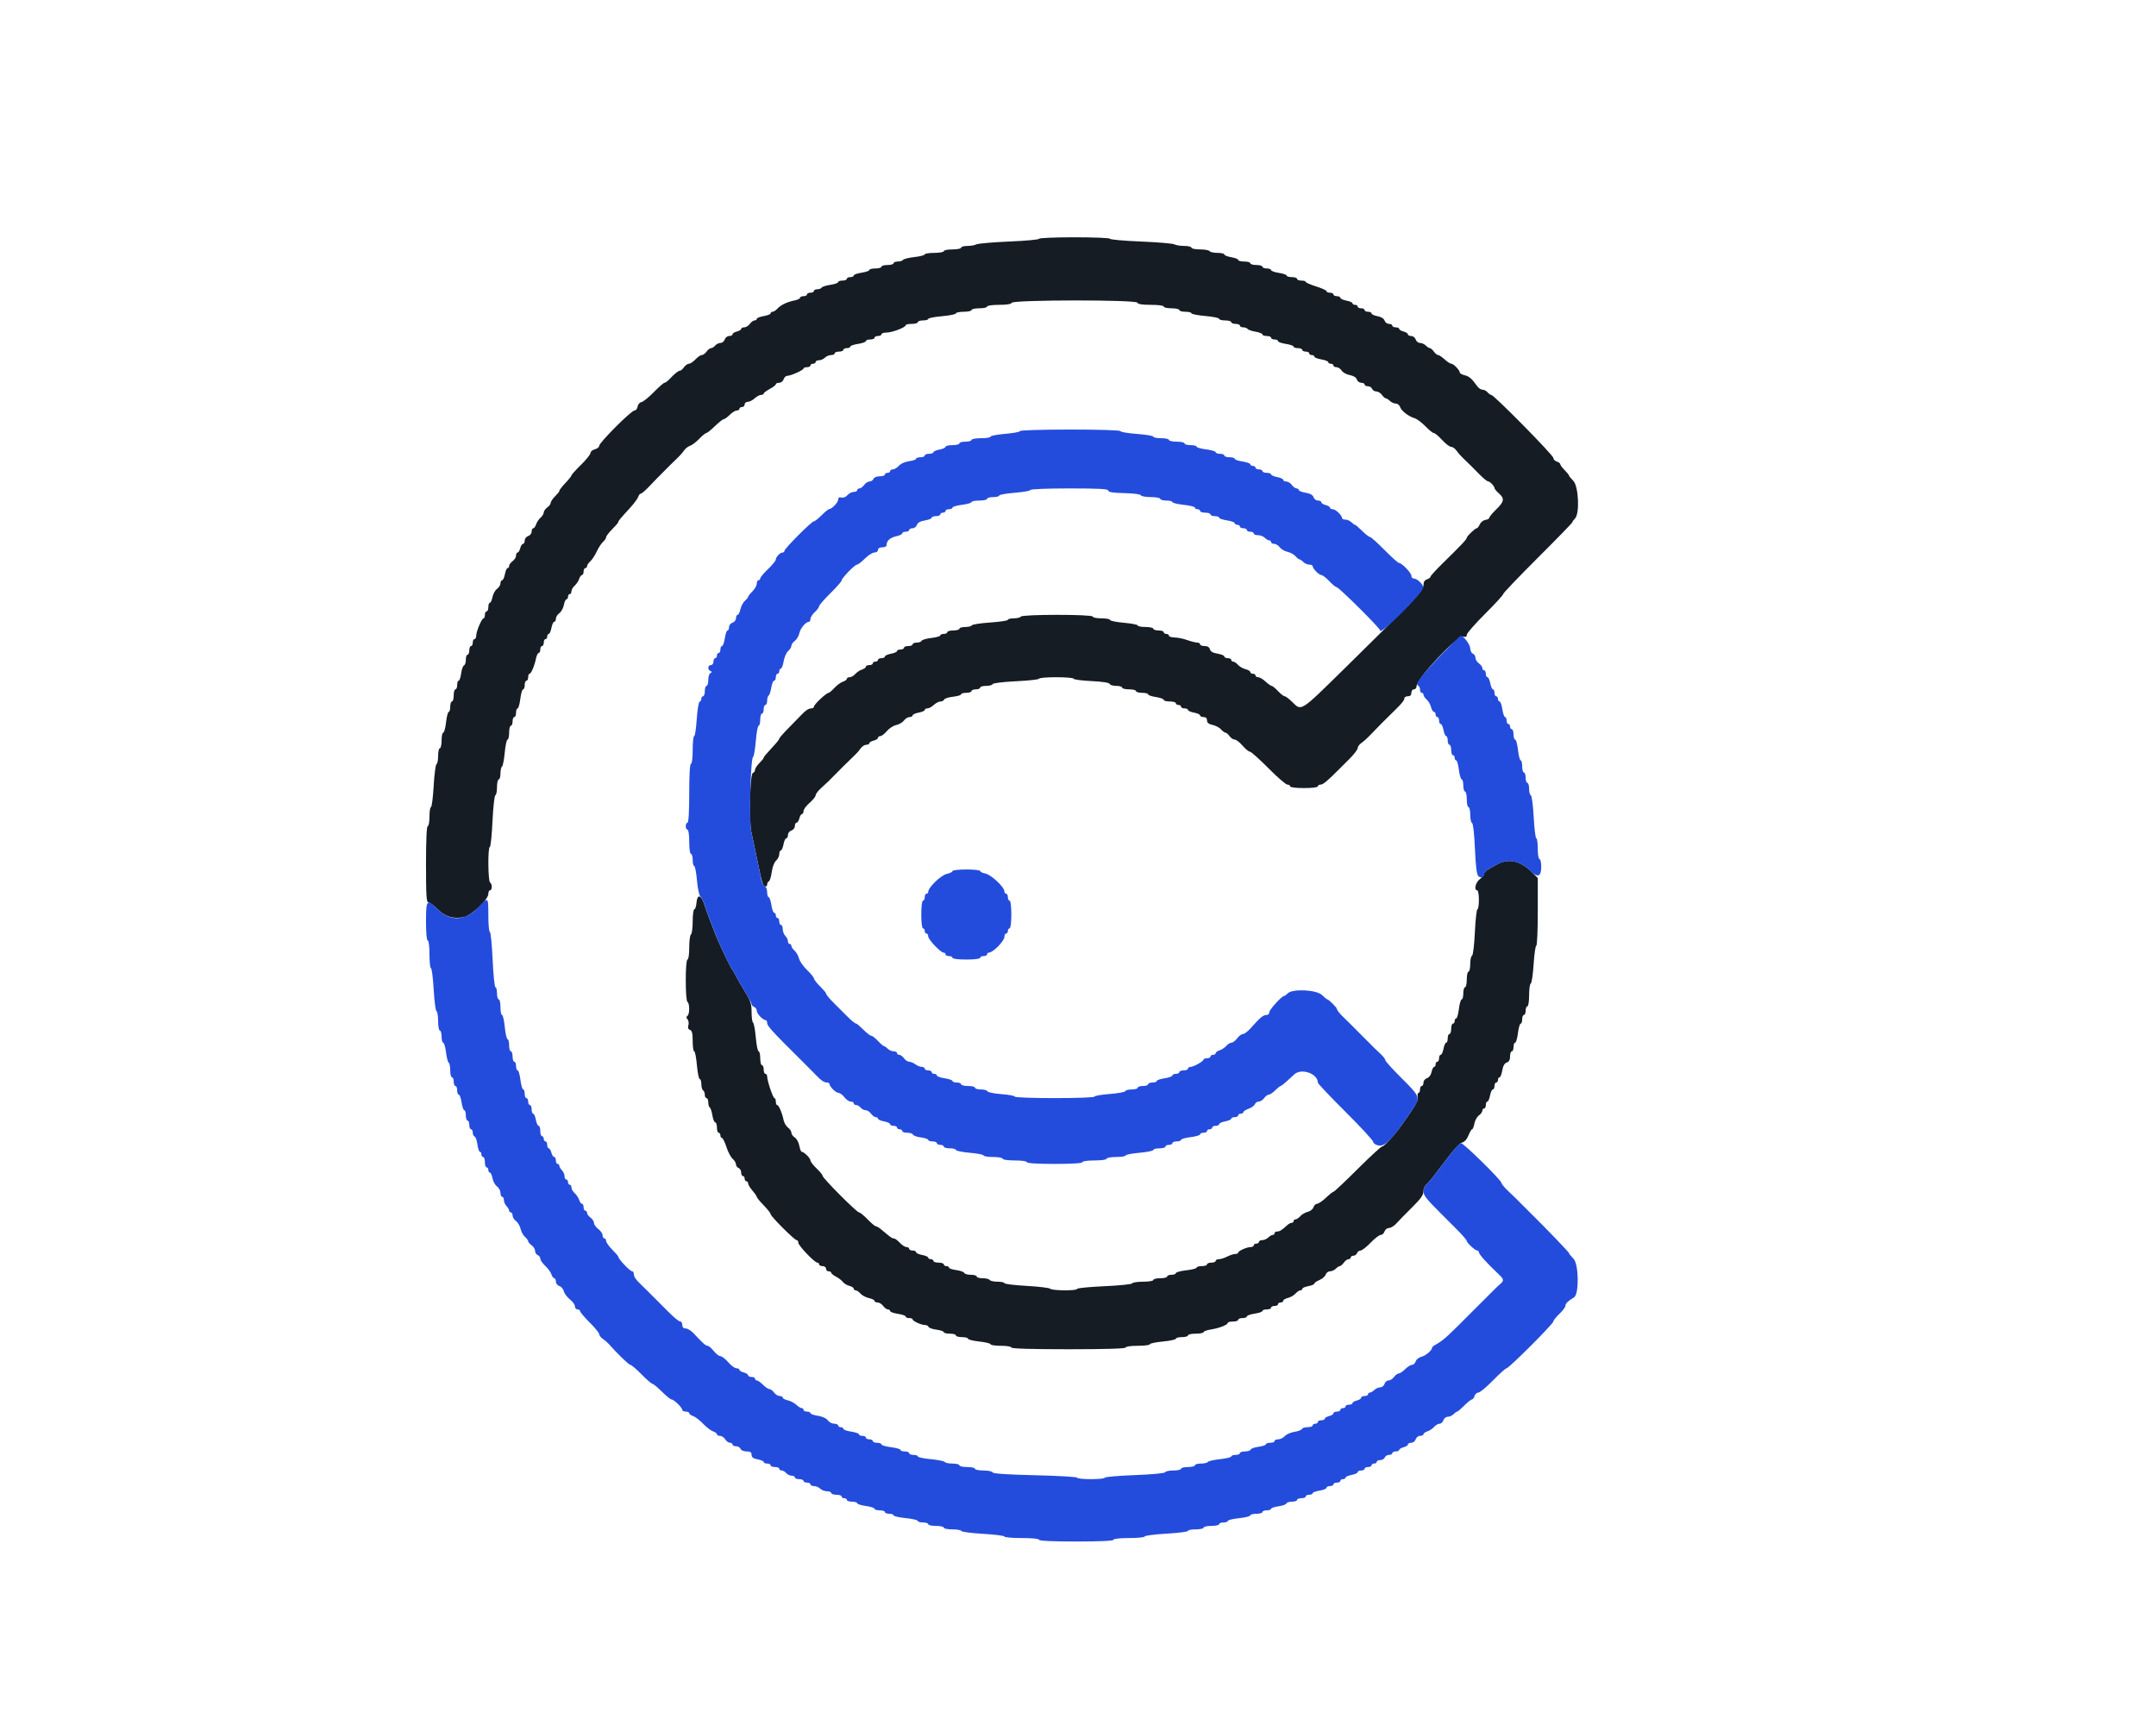 <svg id="svg" version="1.1" xmlns="http://www.w3.org/2000/svg" xmlns:xlink="http://www.w3.org/1999/xlink" width="400" height="321.264" viewBox="0, 0, 400,321.264"><g id="svgg"><path id="path0" d="M192.771 44.293 C 192.771 44.445,190.279 44.675,187.234 44.804 C 184.188 44.933,181.451 45.170,181.150 45.330 C 180.850 45.491,180.089 45.622,179.459 45.622 C 178.829 45.622,178.313 45.767,178.313 45.944 C 178.313 46.120,177.590 46.265,176.707 46.265 C 175.823 46.265,175.100 46.410,175.100 46.586 C 175.100 46.763,174.305 46.908,173.333 46.908 C 172.361 46.908,171.566 47.034,171.566 47.187 C 171.566 47.341,170.703 47.565,169.648 47.684 C 168.593 47.804,167.645 48.039,167.541 48.208 C 167.437 48.376,166.999 48.514,166.567 48.514 C 166.136 48.514,165.783 48.659,165.783 48.835 C 165.783 49.012,165.277 49.157,164.659 49.157 C 164.040 49.157,163.534 49.301,163.534 49.478 C 163.534 49.655,163.028 49.799,162.410 49.799 C 161.791 49.799,161.285 49.927,161.285 50.084 C 161.285 50.241,160.635 50.466,159.839 50.586 C 159.044 50.705,158.394 50.938,158.394 51.104 C 158.394 51.270,158.104 51.406,157.751 51.406 C 157.398 51.406,157.108 51.550,157.108 51.727 C 157.108 51.904,156.747 52.048,156.305 52.048 C 155.863 52.048,155.502 52.176,155.502 52.333 C 155.502 52.490,154.855 52.715,154.064 52.833 C 153.273 52.952,152.541 53.185,152.438 53.352 C 152.335 53.518,151.971 53.655,151.628 53.655 C 151.285 53.655,151.004 53.799,151.004 53.976 C 151.004 54.153,150.715 54.297,150.361 54.297 C 150.008 54.297,149.719 54.442,149.719 54.618 C 149.719 54.795,149.430 54.940,149.076 54.940 C 148.723 54.940,148.434 55.073,148.434 55.236 C 148.434 55.398,147.964 55.623,147.390 55.736 C 146.028 56.003,144.866 56.564,144.219 57.267 C 143.934 57.577,143.536 57.831,143.336 57.831 C 143.136 57.831,142.972 57.963,142.972 58.124 C 142.972 58.286,142.394 58.515,141.687 58.635 C 140.980 58.754,140.402 58.984,140.402 59.145 C 140.402 59.306,140.217 59.438,139.991 59.438 C 139.765 59.438,139.371 59.727,139.116 60.080 C 138.862 60.434,138.396 60.723,138.082 60.723 C 137.767 60.723,137.510 60.852,137.510 61.009 C 137.510 61.167,137.149 61.387,136.707 61.497 C 136.265 61.608,135.904 61.841,135.904 62.014 C 135.904 62.187,135.624 62.329,135.283 62.329 C 134.941 62.329,134.570 62.618,134.458 62.972 C 134.346 63.325,133.992 63.614,133.672 63.614 C 133.352 63.614,132.911 63.831,132.691 64.096 C 132.471 64.361,132.124 64.578,131.919 64.578 C 131.715 64.578,131.339 64.867,131.084 65.221 C 130.830 65.574,130.429 65.863,130.195 65.863 C 129.960 65.863,129.434 66.225,129.024 66.667 C 128.615 67.108,128.075 67.470,127.825 67.470 C 127.575 67.470,127.162 67.759,126.908 68.112 C 126.653 68.466,126.326 68.755,126.181 68.755 C 125.864 68.755,125.179 69.299,124.257 70.281 C 123.884 70.679,123.448 71.004,123.288 71.004 C 123.128 71.004,122.234 71.785,121.303 72.739 C 120.371 73.693,119.336 74.526,119.001 74.589 C 118.664 74.654,118.348 75.026,118.291 75.425 C 118.234 75.821,117.975 76.145,117.715 76.145 C 117.118 76.145,111.165 82.105,111.165 82.702 C 111.165 82.945,110.803 83.234,110.361 83.345 C 109.920 83.456,109.558 83.757,109.558 84.015 C 109.558 84.273,108.763 85.267,107.791 86.223 C 106.819 87.180,106.024 88.057,106.024 88.173 C 106.024 88.288,105.699 88.731,105.301 89.156 C 104.222 90.310,103.775 90.875,103.775 91.085 C 103.775 91.189,103.414 91.636,102.972 92.077 C 102.530 92.519,102.169 93.059,102.169 93.277 C 102.169 93.495,101.880 93.882,101.526 94.137 C 101.173 94.391,100.884 94.804,100.884 95.053 C 100.884 95.303,100.615 95.741,100.287 96.027 C 99.959 96.312,99.588 96.871,99.462 97.269 C 99.337 97.667,99.099 97.992,98.934 97.992 C 98.769 97.992,98.635 98.271,98.635 98.613 C 98.635 98.954,98.345 99.326,97.992 99.438 C 97.639 99.550,97.349 99.921,97.349 100.263 C 97.349 100.604,97.208 100.884,97.034 100.884 C 96.861 100.884,96.628 101.245,96.517 101.687 C 96.407 102.129,96.187 102.490,96.029 102.490 C 95.872 102.490,95.743 102.747,95.743 103.062 C 95.743 103.376,95.454 103.842,95.100 104.096 C 94.747 104.351,94.458 104.744,94.458 104.971 C 94.458 105.197,94.329 105.382,94.172 105.382 C 94.015 105.382,93.792 105.888,93.676 106.506 C 93.560 107.124,93.327 107.631,93.158 107.631 C 92.989 107.631,92.851 107.888,92.851 108.202 C 92.851 108.517,92.563 108.982,92.210 109.236 C 91.858 109.490,91.480 110.173,91.371 110.753 C 91.262 111.333,91.045 111.807,90.888 111.807 C 90.731 111.807,90.602 112.169,90.602 112.610 C 90.602 113.052,90.458 113.414,90.281 113.414 C 90.104 113.414,89.960 113.703,89.960 114.056 C 89.960 114.410,89.849 114.699,89.714 114.699 C 89.379 114.699,88.353 117.122,88.353 117.914 C 88.353 118.266,88.209 118.554,88.032 118.554 C 87.855 118.554,87.711 118.843,87.711 119.197 C 87.711 119.550,87.566 119.839,87.390 119.839 C 87.213 119.839,87.068 120.201,87.068 120.643 C 87.068 121.084,86.924 121.446,86.747 121.446 C 86.570 121.446,86.426 121.867,86.426 122.383 C 86.426 122.898,86.272 123.371,86.084 123.434 C 85.896 123.497,85.660 124.159,85.559 124.907 C 85.459 125.654,85.252 126.265,85.098 126.265 C 84.945 126.265,84.819 126.627,84.819 127.068 C 84.819 127.510,84.675 127.871,84.498 127.871 C 84.321 127.871,84.177 128.378,84.177 128.996 C 84.177 129.614,84.032 130.120,83.855 130.120 C 83.679 130.120,83.534 130.554,83.534 131.084 C 83.534 131.614,83.408 132.048,83.254 132.048 C 83.100 132.048,82.876 132.916,82.756 133.976 C 82.637 135.036,82.401 135.904,82.233 135.904 C 82.065 135.904,81.928 136.554,81.928 137.349 C 81.928 138.145,81.783 138.795,81.606 138.795 C 81.430 138.795,81.285 139.434,81.285 140.214 C 81.285 140.995,81.150 141.681,80.986 141.740 C 80.821 141.799,80.584 143.618,80.458 145.783 C 80.333 147.948,80.106 149.719,79.954 149.719 C 79.803 149.719,79.679 150.514,79.679 151.486 C 79.679 152.458,79.534 153.253,79.357 153.253 C 79.153 153.253,79.036 155.823,79.036 160.321 C 79.036 166.123,79.116 167.390,79.480 167.390 C 79.725 167.390,80.491 167.956,81.183 168.648 C 82.574 170.040,84.063 170.495,86.021 170.127 C 87.438 169.861,90.602 166.875,90.602 165.804 C 90.602 165.439,90.747 165.141,90.924 165.141 C 91.342 165.141,91.342 163.953,90.924 163.695 C 90.534 163.454,90.487 157.108,90.875 157.108 C 91.025 157.108,91.248 154.976,91.370 152.369 C 91.493 149.763,91.731 147.582,91.901 147.523 C 92.070 147.465,92.209 146.778,92.209 145.997 C 92.209 145.217,92.353 144.578,92.530 144.578 C 92.707 144.578,92.851 144.081,92.851 143.473 C 92.851 142.865,92.979 142.289,93.135 142.192 C 93.290 142.096,93.519 140.931,93.644 139.603 C 93.768 138.275,94.002 137.189,94.164 137.189 C 94.326 137.189,94.458 136.610,94.458 135.904 C 94.458 135.197,94.602 134.618,94.779 134.618 C 94.956 134.618,95.100 134.257,95.100 133.815 C 95.100 133.373,95.245 133.012,95.422 133.012 C 95.598 133.012,95.743 132.651,95.743 132.209 C 95.743 131.767,95.871 131.406,96.027 131.406 C 96.184 131.406,96.411 130.610,96.532 129.639 C 96.654 128.667,96.887 127.871,97.051 127.871 C 97.215 127.871,97.349 127.510,97.349 127.068 C 97.349 126.627,97.494 126.265,97.671 126.265 C 97.847 126.265,97.992 125.976,97.992 125.622 C 97.992 125.269,98.101 124.980,98.235 124.980 C 98.540 124.980,99.157 123.538,99.436 122.169 C 99.554 121.594,99.783 121.124,99.945 121.124 C 100.108 121.124,100.241 120.835,100.241 120.482 C 100.241 120.129,100.386 119.839,100.562 119.839 C 100.739 119.839,100.884 119.550,100.884 119.197 C 100.884 118.843,101.028 118.554,101.205 118.554 C 101.382 118.554,101.526 118.337,101.526 118.072 C 101.526 117.807,101.655 117.590,101.812 117.590 C 101.969 117.590,102.192 117.084,102.308 116.466 C 102.424 115.847,102.657 115.341,102.826 115.341 C 102.995 115.341,103.133 115.084,103.133 114.770 C 103.133 114.455,103.421 113.990,103.774 113.736 C 104.126 113.482,104.504 112.799,104.613 112.219 C 104.721 111.639,104.939 111.165,105.096 111.165 C 105.253 111.165,105.382 110.948,105.382 110.683 C 105.382 110.418,105.526 110.201,105.703 110.201 C 105.880 110.201,106.024 109.965,106.024 109.676 C 106.024 109.388,106.293 108.918,106.621 108.632 C 106.949 108.346,107.320 107.787,107.446 107.390 C 107.571 106.992,107.809 106.667,107.973 106.667 C 108.138 106.667,108.273 106.378,108.273 106.024 C 108.273 105.671,108.418 105.382,108.594 105.382 C 108.771 105.382,108.916 105.218,108.916 105.018 C 108.916 104.817,109.182 104.420,109.508 104.134 C 109.834 103.848,110.369 103.036,110.697 102.329 C 111.024 101.622,111.553 100.810,111.871 100.525 C 112.189 100.239,112.450 99.846,112.450 99.652 C 112.450 99.457,112.956 98.793,113.574 98.174 C 114.193 97.556,114.699 96.966,114.699 96.865 C 114.699 96.647,115.037 96.237,116.859 94.248 C 117.606 93.433,118.302 92.496,118.407 92.166 C 118.512 91.836,118.728 91.566,118.886 91.566 C 119.045 91.566,119.691 91.024,120.321 90.361 C 120.952 89.699,121.571 89.052,121.697 88.924 C 121.824 88.797,122.289 88.328,122.731 87.884 C 123.173 87.439,123.857 86.748,124.252 86.349 C 124.647 85.949,125.297 85.318,125.698 84.945 C 126.098 84.573,126.639 83.958,126.899 83.579 C 127.159 83.200,127.665 82.801,128.024 82.693 C 128.382 82.584,129.144 82.006,129.718 81.409 C 130.292 80.811,130.889 80.321,131.045 80.321 C 131.201 80.321,131.924 79.743,132.652 79.036 C 133.381 78.329,134.114 77.751,134.283 77.751 C 134.451 77.751,134.951 77.390,135.392 76.948 C 135.834 76.506,136.419 76.145,136.692 76.145 C 136.965 76.145,137.189 76.000,137.189 75.823 C 137.189 75.647,137.406 75.502,137.671 75.502 C 137.936 75.502,138.153 75.285,138.153 75.020 C 138.153 74.755,138.415 74.538,138.735 74.538 C 139.055 74.538,139.627 74.249,140.006 73.896 C 140.386 73.542,140.919 73.253,141.191 73.253 C 141.464 73.253,141.687 73.141,141.687 73.005 C 141.687 72.868,142.193 72.484,142.811 72.151 C 143.430 71.818,143.936 71.424,143.936 71.275 C 143.936 71.126,144.215 71.004,144.557 71.004 C 144.898 71.004,145.269 70.715,145.382 70.361 C 145.494 70.008,145.792 69.719,146.044 69.719 C 146.697 69.719,149.076 68.651,149.076 68.358 C 149.076 68.223,149.365 68.112,149.719 68.112 C 150.072 68.112,150.361 67.968,150.361 67.791 C 150.361 67.614,150.578 67.470,150.843 67.470 C 151.108 67.470,151.325 67.325,151.325 67.149 C 151.325 66.972,151.604 66.827,151.945 66.827 C 152.286 66.827,152.781 66.610,153.046 66.345 C 153.312 66.080,153.828 65.863,154.194 65.863 C 154.560 65.863,154.859 65.719,154.859 65.542 C 154.859 65.365,155.221 65.221,155.663 65.221 C 156.104 65.221,156.466 65.076,156.466 64.900 C 156.466 64.723,156.755 64.578,157.108 64.578 C 157.462 64.578,157.751 64.450,157.751 64.294 C 157.751 64.137,158.402 63.911,159.197 63.792 C 159.992 63.673,160.643 63.439,160.643 63.273 C 160.643 63.108,161.004 62.972,161.446 62.972 C 161.888 62.972,162.249 62.827,162.249 62.651 C 162.249 62.474,162.538 62.329,162.892 62.329 C 163.245 62.329,163.534 62.185,163.534 62.008 C 163.534 61.831,163.967 61.687,164.496 61.687 C 165.536 61.687,168.032 60.726,168.032 60.326 C 168.032 60.191,168.538 60.080,169.157 60.080 C 169.775 60.080,170.281 59.936,170.281 59.759 C 170.281 59.582,170.715 59.438,171.245 59.438 C 171.775 59.438,172.209 59.312,172.209 59.158 C 172.209 59.004,173.365 58.777,174.779 58.654 C 176.193 58.531,177.349 58.295,177.349 58.131 C 177.349 57.966,178.000 57.831,178.795 57.831 C 179.590 57.831,180.241 57.687,180.241 57.510 C 180.241 57.333,180.892 57.189,181.687 57.189 C 182.482 57.189,183.133 57.044,183.133 56.867 C 183.133 56.684,184.087 56.546,185.355 56.546 C 186.777 56.546,187.622 56.410,187.703 56.167 C 187.892 55.601,210.816 55.579,211.004 56.145 C 211.095 56.418,211.900 56.546,213.521 56.546 C 214.895 56.546,215.904 56.682,215.904 56.867 C 215.904 57.044,216.554 57.189,217.349 57.189 C 218.145 57.189,218.795 57.333,218.795 57.510 C 218.795 57.687,219.301 57.831,219.920 57.831 C 220.538 57.831,221.044 57.957,221.044 58.111 C 221.044 58.265,222.201 58.492,223.614 58.615 C 225.028 58.738,226.185 58.974,226.185 59.139 C 226.185 59.303,226.691 59.438,227.309 59.438 C 227.928 59.438,228.434 59.582,228.434 59.759 C 228.434 59.936,228.795 60.080,229.237 60.080 C 229.679 60.080,230.040 60.225,230.040 60.402 C 230.040 60.578,230.321 60.723,230.664 60.723 C 231.007 60.723,231.369 60.855,231.469 61.016 C 231.568 61.178,232.228 61.407,232.933 61.526 C 233.639 61.646,234.217 61.875,234.217 62.036 C 234.217 62.197,234.578 62.329,235.020 62.329 C 235.462 62.329,235.823 62.474,235.823 62.651 C 235.823 62.827,236.112 62.972,236.466 62.972 C 236.819 62.972,237.108 63.108,237.108 63.273 C 237.108 63.439,237.759 63.673,238.554 63.792 C 239.349 63.911,240.000 64.137,240.000 64.294 C 240.000 64.450,240.361 64.578,240.803 64.578 C 241.245 64.578,241.606 64.723,241.606 64.900 C 241.606 65.076,241.896 65.221,242.249 65.221 C 242.602 65.221,242.892 65.365,242.892 65.542 C 242.892 65.719,243.108 65.863,243.373 65.863 C 243.639 65.863,243.855 65.995,243.855 66.156 C 243.855 66.318,244.434 66.547,245.141 66.667 C 245.847 66.786,246.426 67.016,246.426 67.177 C 246.426 67.338,246.643 67.470,246.908 67.470 C 247.173 67.470,247.390 67.614,247.390 67.791 C 247.390 67.968,247.644 68.112,247.955 68.112 C 248.266 68.112,248.696 68.394,248.911 68.739 C 249.127 69.084,249.807 69.460,250.424 69.576 C 251.120 69.707,251.618 70.017,251.738 70.395 C 251.844 70.730,252.210 71.004,252.552 71.004 C 252.893 71.004,253.173 71.149,253.173 71.325 C 253.173 71.502,253.446 71.647,253.781 71.647 C 254.115 71.647,254.472 71.863,254.574 72.129 C 254.676 72.394,255.021 72.610,255.341 72.610 C 255.661 72.610,256.131 72.900,256.386 73.253 C 256.640 73.606,256.972 73.896,257.122 73.896 C 257.272 73.896,257.612 74.112,257.877 74.378 C 258.142 74.643,258.628 74.859,258.957 74.859 C 259.286 74.859,259.646 75.145,259.756 75.494 C 259.984 76.211,261.298 77.225,262.476 77.591 C 262.910 77.726,263.802 78.395,264.459 79.079 C 265.115 79.762,265.813 80.321,266.009 80.321 C 266.205 80.321,266.897 80.900,267.547 81.606 C 268.197 82.313,268.956 82.892,269.233 82.892 C 269.511 82.892,269.950 83.201,270.210 83.578 C 270.470 83.956,271.006 84.571,271.402 84.944 C 272.305 85.795,273.367 86.845,274.280 87.786 C 275.210 88.744,275.911 89.317,276.154 89.317 C 276.454 89.317,277.269 90.197,277.269 90.522 C 277.269 90.679,277.631 91.122,278.072 91.506 C 279.178 92.467,279.085 93.045,277.590 94.495 C 276.884 95.181,276.305 95.877,276.305 96.042 C 276.305 96.206,275.980 96.387,275.582 96.444 C 275.185 96.500,274.717 96.871,274.542 97.269 C 274.368 97.667,274.108 97.992,273.965 97.992 C 273.668 97.992,272.129 99.473,272.129 99.759 C 272.129 100.036,271.212 101.006,267.622 104.527 C 266.390 105.736,265.382 106.846,265.382 106.995 C 265.382 107.144,265.092 107.358,264.739 107.470 C 264.305 107.608,264.096 107.956,264.096 108.542 C 264.096 109.494,262.380 111.304,249.070 124.377 C 241.288 132.021,241.453 131.916,239.818 130.281 C 239.199 129.663,238.539 129.157,238.351 129.157 C 238.163 129.157,237.604 128.723,237.108 128.193 C 236.613 127.663,236.084 127.229,235.932 127.229 C 235.780 127.229,235.266 126.867,234.790 126.426 C 234.313 125.984,233.700 125.622,233.428 125.622 C 233.155 125.622,232.932 125.478,232.932 125.301 C 232.932 125.124,232.715 124.980,232.450 124.980 C 232.185 124.980,231.968 124.838,231.968 124.665 C 231.968 124.491,231.570 124.251,231.084 124.131 C 230.598 124.011,229.967 123.647,229.681 123.322 C 229.395 122.997,228.998 122.731,228.798 122.731 C 228.597 122.731,228.434 122.586,228.434 122.410 C 228.434 122.233,228.145 122.088,227.791 122.088 C 227.438 122.088,227.149 121.945,227.149 121.771 C 227.149 121.596,226.583 121.363,225.891 121.252 C 225.035 121.115,224.584 120.858,224.476 120.445 C 224.372 120.048,224.030 119.839,223.484 119.839 C 223.026 119.839,222.651 119.695,222.651 119.518 C 222.651 119.341,222.398 119.195,222.088 119.192 C 221.779 119.189,220.948 118.979,220.241 118.724 C 219.534 118.469,218.486 118.255,217.912 118.247 C 217.337 118.239,216.867 118.088,216.867 117.912 C 216.867 117.735,216.651 117.590,216.386 117.590 C 216.120 117.590,215.904 117.446,215.904 117.269 C 215.904 117.092,215.470 116.948,214.940 116.948 C 214.410 116.948,213.976 116.803,213.976 116.627 C 213.976 116.450,213.325 116.305,212.530 116.305 C 211.735 116.305,211.084 116.179,211.084 116.025 C 211.084 115.872,209.928 115.645,208.514 115.521 C 207.100 115.398,205.944 115.163,205.944 114.998 C 205.944 114.833,205.221 114.699,204.337 114.699 C 203.454 114.699,202.731 114.554,202.731 114.378 C 202.731 113.941,189.667 113.941,189.398 114.378 C 189.288 114.554,188.702 114.699,188.093 114.699 C 187.485 114.699,186.988 114.823,186.988 114.974 C 186.988 115.126,185.506 115.351,183.695 115.474 C 181.884 115.598,180.353 115.836,180.295 116.002 C 180.236 116.169,179.693 116.305,179.090 116.305 C 178.486 116.305,177.992 116.450,177.992 116.627 C 177.992 116.803,177.486 116.948,176.867 116.948 C 176.249 116.948,175.743 117.092,175.743 117.269 C 175.743 117.446,175.454 117.590,175.100 117.590 C 174.747 117.590,174.458 117.715,174.458 117.867 C 174.458 118.019,173.700 118.233,172.773 118.343 C 171.846 118.453,171.039 118.690,170.979 118.870 C 170.919 119.050,170.521 119.197,170.094 119.197 C 169.667 119.197,169.317 119.341,169.317 119.518 C 169.317 119.695,168.956 119.839,168.514 119.839 C 168.072 119.839,167.711 119.984,167.711 120.161 C 167.711 120.337,167.422 120.482,167.068 120.482 C 166.715 120.482,166.426 120.610,166.426 120.767 C 166.426 120.924,165.920 121.148,165.301 121.264 C 164.683 121.380,164.177 121.613,164.177 121.782 C 164.177 121.950,163.888 122.088,163.534 122.088 C 163.181 122.088,162.892 122.233,162.892 122.410 C 162.892 122.586,162.675 122.731,162.410 122.731 C 162.145 122.731,161.928 122.876,161.928 123.052 C 161.928 123.229,161.639 123.373,161.285 123.373 C 160.932 123.373,160.643 123.508,160.643 123.673 C 160.643 123.838,160.317 124.075,159.920 124.201 C 159.522 124.327,158.963 124.698,158.677 125.026 C 158.391 125.354,157.922 125.622,157.633 125.622 C 157.344 125.622,157.108 125.757,157.108 125.922 C 157.108 126.087,156.786 126.324,156.392 126.449 C 155.998 126.574,155.289 127.090,154.817 127.595 C 154.345 128.101,153.866 128.514,153.753 128.514 C 153.311 128.514,151.004 130.683,151.004 131.099 C 151.004 131.268,150.781 131.406,150.509 131.406 C 150.020 131.406,149.416 131.805,148.659 132.629 C 148.447 132.860,147.442 133.889,146.426 134.915 C 145.410 135.941,144.578 136.879,144.578 136.999 C 144.578 137.120,144.253 137.571,143.855 138.003 C 142.029 139.987,141.687 140.391,141.687 140.565 C 141.687 140.668,141.325 141.114,140.884 141.555 C 140.442 141.997,140.080 142.557,140.080 142.799 C 140.080 143.041,139.900 143.300,139.679 143.373 C 139.137 143.554,138.921 152.169,139.403 154.375 C 139.596 155.260,140.055 157.430,140.422 159.197 C 141.405 163.930,141.505 164.277,141.936 164.420 C 142.152 164.493,142.329 164.335,142.329 164.070 C 142.329 163.805,142.472 163.539,142.646 163.481 C 142.820 163.422,143.060 162.651,143.179 161.767 C 143.306 160.830,143.642 159.944,143.987 159.641 C 144.312 159.355,144.578 158.813,144.578 158.436 C 144.578 158.059,144.707 157.751,144.864 157.751 C 145.021 157.751,145.244 157.245,145.360 156.627 C 145.476 156.008,145.709 155.502,145.878 155.502 C 146.047 155.502,146.185 155.223,146.185 154.881 C 146.185 154.540,146.474 154.168,146.827 154.056 C 147.181 153.944,147.470 153.573,147.470 153.231 C 147.470 152.890,147.612 152.610,147.785 152.610 C 147.958 152.610,148.191 152.249,148.302 151.807 C 148.413 151.365,148.632 151.004,148.790 151.004 C 148.947 151.004,149.079 150.751,149.083 150.442 C 149.087 150.133,149.593 149.447,150.208 148.919 C 150.822 148.390,151.325 147.762,151.325 147.522 C 151.325 147.281,151.795 146.666,152.369 146.154 C 152.944 145.642,153.517 145.114,153.644 144.981 C 154.475 144.108,158.435 140.176,158.778 139.882 C 159.008 139.685,159.409 139.215,159.669 138.838 C 159.929 138.461,160.399 138.153,160.713 138.153 C 161.028 138.153,161.285 138.024,161.285 137.866 C 161.285 137.709,161.647 137.489,162.088 137.378 C 162.530 137.267,162.892 137.035,162.892 136.861 C 162.892 136.688,163.087 136.546,163.327 136.546 C 163.566 136.546,164.108 136.131,164.532 135.623 C 164.955 135.115,165.743 134.604,166.283 134.487 C 166.823 134.369,167.469 133.990,167.719 133.643 C 167.969 133.296,168.431 133.012,168.746 133.012 C 169.060 133.012,169.317 132.874,169.317 132.705 C 169.317 132.537,169.823 132.304,170.442 132.188 C 171.060 132.072,171.566 131.848,171.566 131.691 C 171.566 131.534,171.789 131.406,172.062 131.406 C 172.334 131.406,172.867 131.116,173.247 130.763 C 173.626 130.410,174.186 130.120,174.492 130.120 C 174.797 130.120,175.100 129.962,175.164 129.768 C 175.229 129.574,175.964 129.338,176.798 129.244 C 177.631 129.150,178.313 128.947,178.313 128.794 C 178.313 128.640,178.747 128.514,179.277 128.514 C 179.807 128.514,180.241 128.369,180.241 128.193 C 180.241 128.016,180.602 127.871,181.044 127.871 C 181.486 127.871,181.847 127.727,181.847 127.550 C 181.847 127.373,182.341 127.229,182.945 127.229 C 183.549 127.229,184.092 127.081,184.152 126.901 C 184.214 126.714,186.092 126.485,188.516 126.369 C 190.856 126.257,192.771 126.044,192.771 125.894 C 192.771 125.745,194.217 125.622,195.984 125.622 C 197.751 125.622,199.197 125.748,199.197 125.901 C 199.197 126.054,200.672 126.250,202.475 126.337 C 204.517 126.435,205.799 126.633,205.875 126.862 C 205.942 127.064,206.491 127.229,207.095 127.229 C 207.699 127.229,208.193 127.373,208.193 127.550 C 208.193 127.727,208.771 127.871,209.478 127.871 C 210.185 127.871,210.763 128.016,210.763 128.193 C 210.763 128.369,211.269 128.514,211.888 128.514 C 212.506 128.514,213.012 128.642,213.012 128.799 C 213.012 128.956,213.663 129.181,214.458 129.300 C 215.253 129.420,215.904 129.653,215.904 129.819 C 215.904 129.985,216.410 130.120,217.028 130.120 C 217.647 130.120,218.153 130.265,218.153 130.442 C 218.153 130.618,218.369 130.763,218.635 130.763 C 218.900 130.763,219.116 130.908,219.116 131.084 C 219.116 131.261,219.406 131.406,219.759 131.406 C 220.112 131.406,220.402 131.534,220.402 131.691 C 220.402 131.848,220.908 132.072,221.526 132.188 C 222.145 132.304,222.651 132.537,222.651 132.705 C 222.651 132.874,222.940 133.012,223.293 133.012 C 223.713 133.012,223.936 133.226,223.936 133.629 C 223.936 134.064,224.244 134.314,224.980 134.475 C 225.554 134.602,226.257 134.974,226.543 135.304 C 226.829 135.634,227.195 135.904,227.356 135.904 C 227.517 135.904,227.858 136.193,228.112 136.546 C 228.367 136.900,228.798 137.189,229.070 137.189 C 229.342 137.189,229.997 137.692,230.525 138.306 C 231.054 138.921,231.668 139.427,231.890 139.431 C 232.112 139.435,233.654 140.811,235.317 142.490 C 236.979 144.169,238.568 145.542,238.848 145.542 C 239.128 145.542,239.357 145.687,239.357 145.863 C 239.357 146.051,240.428 146.185,241.928 146.185 C 243.427 146.185,244.498 146.051,244.498 145.863 C 244.498 145.687,244.732 145.542,245.018 145.542 C 245.461 145.542,246.313 144.833,248.418 142.712 C 248.647 142.480,249.522 141.607,250.361 140.771 C 251.201 139.935,251.888 139.035,251.888 138.772 C 251.888 138.510,252.197 138.082,252.574 137.822 C 252.952 137.562,253.567 137.026,253.940 136.630 C 254.596 135.934,255.702 134.798,256.367 134.137 C 257.703 132.806,258.404 132.114,259.033 131.503 C 260.118 130.448,260.562 129.864,260.562 129.491 C 260.562 129.307,260.851 129.157,261.205 129.157 C 261.633 129.157,261.847 128.942,261.847 128.514 C 261.847 128.157,262.062 127.871,262.329 127.871 C 262.594 127.871,262.811 127.610,262.811 127.291 C 262.811 125.879,270.473 117.751,271.498 118.076 C 271.946 118.218,272.129 118.127,272.129 117.761 C 272.129 117.477,273.647 115.735,275.502 113.888 C 277.357 112.042,278.876 110.385,278.876 110.208 C 278.876 110.030,281.767 107.001,285.301 103.478 C 288.835 99.954,291.727 96.979,291.727 96.866 C 291.727 96.753,291.944 96.444,292.209 96.179 C 293.111 95.277,292.876 90.174,291.888 89.186 C 291.446 88.744,291.084 88.297,291.084 88.193 C 291.084 88.088,290.723 87.641,290.281 87.200 C 289.839 86.758,289.478 86.268,289.478 86.111 C 289.478 85.955,289.189 85.735,288.835 85.622 C 288.482 85.510,288.193 85.206,288.193 84.945 C 288.193 84.443,277.171 73.253,276.676 73.253 C 276.515 73.253,276.204 73.036,275.984 72.771 C 275.764 72.506,275.344 72.289,275.052 72.289 C 274.759 72.289,274.307 71.987,274.047 71.617 C 273.083 70.246,272.589 69.816,271.727 69.603 C 271.241 69.484,270.843 69.266,270.843 69.119 C 270.843 68.689,269.677 67.470,269.266 67.470 C 269.058 67.470,268.498 67.108,268.021 66.667 C 267.545 66.225,267.005 65.863,266.821 65.863 C 266.638 65.863,266.279 65.574,266.024 65.221 C 265.769 64.867,265.438 64.578,265.288 64.578 C 265.137 64.578,264.797 64.361,264.532 64.096 C 264.267 63.831,263.781 63.614,263.453 63.614 C 263.124 63.614,262.763 63.325,262.651 62.972 C 262.538 62.618,262.167 62.329,261.826 62.329 C 261.484 62.329,261.205 62.187,261.205 62.014 C 261.205 61.841,260.843 61.608,260.402 61.497 C 259.960 61.387,259.598 61.167,259.598 61.009 C 259.598 60.852,259.309 60.723,258.956 60.723 C 258.602 60.723,258.313 60.578,258.313 60.402 C 258.313 60.225,258.034 60.080,257.692 60.080 C 257.351 60.080,256.984 59.806,256.878 59.471 C 256.758 59.094,256.261 58.783,255.571 58.654 C 254.959 58.539,254.458 58.307,254.458 58.138 C 254.458 57.969,254.169 57.831,253.815 57.831 C 253.462 57.831,253.173 57.687,253.173 57.510 C 253.173 57.333,252.884 57.189,252.530 57.189 C 252.177 57.189,251.888 57.044,251.888 56.867 C 251.888 56.691,251.671 56.546,251.406 56.546 C 251.141 56.546,250.924 56.418,250.924 56.261 C 250.924 56.104,250.418 55.880,249.799 55.764 C 249.181 55.648,248.675 55.415,248.675 55.246 C 248.675 55.078,248.386 54.940,248.032 54.940 C 247.679 54.940,247.390 54.795,247.390 54.618 C 247.390 54.442,247.100 54.297,246.747 54.297 C 246.394 54.297,246.104 54.170,246.104 54.014 C 246.104 53.858,245.238 53.460,244.179 53.130 C 243.121 52.800,242.253 52.422,242.252 52.289 C 242.250 52.157,241.888 52.048,241.446 52.048 C 241.004 52.048,240.643 51.904,240.643 51.727 C 240.643 51.550,240.209 51.406,239.679 51.406 C 239.149 51.406,238.715 51.277,238.715 51.121 C 238.715 50.964,238.064 50.738,237.269 50.619 C 236.474 50.500,235.823 50.267,235.823 50.101 C 235.823 49.935,235.462 49.799,235.020 49.799 C 234.578 49.799,234.217 49.655,234.217 49.478 C 234.217 49.301,233.711 49.157,233.092 49.157 C 232.474 49.157,231.968 49.012,231.968 48.835 C 231.968 48.659,231.462 48.514,230.843 48.514 C 230.225 48.514,229.719 48.382,229.719 48.221 C 229.719 48.060,229.141 47.830,228.434 47.711 C 227.727 47.591,227.149 47.362,227.149 47.201 C 227.149 47.040,226.579 46.908,225.882 46.908 C 225.186 46.908,224.527 46.763,224.418 46.586 C 224.308 46.410,223.505 46.265,222.632 46.265 C 221.759 46.265,221.044 46.120,221.044 45.944 C 221.044 45.767,220.456 45.622,219.738 45.622 C 219.019 45.622,218.183 45.490,217.880 45.327 C 217.577 45.165,214.767 44.927,211.636 44.800 C 208.505 44.672,205.944 44.443,205.944 44.291 C 205.944 44.140,202.980 44.016,199.357 44.016 C 195.735 44.016,192.771 44.141,192.771 44.293 M277.899 160.256 C 276.079 161.202,275.341 161.740,275.341 162.121 C 275.341 162.318,274.980 162.752,274.538 163.083 C 273.756 163.671,273.412 165.141,274.056 165.141 C 274.233 165.141,274.378 165.936,274.378 166.908 C 274.378 167.880,274.255 168.675,274.106 168.675 C 273.956 168.675,273.743 170.589,273.631 172.929 C 273.515 175.354,273.286 177.231,273.099 177.294 C 272.919 177.354,272.771 178.041,272.771 178.822 C 272.771 179.602,272.627 180.241,272.450 180.241 C 272.273 180.241,272.129 180.892,272.129 181.687 C 272.129 182.482,271.984 183.133,271.807 183.133 C 271.631 183.133,271.486 183.639,271.486 184.257 C 271.486 184.876,271.352 185.382,271.188 185.382 C 271.024 185.382,270.790 186.177,270.669 187.149 C 270.547 188.120,270.320 188.916,270.164 188.916 C 270.007 188.916,269.880 189.133,269.880 189.398 C 269.880 189.663,269.735 189.880,269.558 189.880 C 269.382 189.880,269.237 190.313,269.237 190.843 C 269.237 191.373,269.092 191.807,268.916 191.807 C 268.739 191.807,268.594 192.169,268.594 192.610 C 268.594 193.052,268.466 193.414,268.309 193.414 C 268.152 193.414,267.928 193.920,267.812 194.538 C 267.696 195.157,267.463 195.663,267.295 195.663 C 267.126 195.663,266.988 195.952,266.988 196.305 C 266.988 196.659,266.843 196.948,266.667 196.948 C 266.490 196.948,266.345 197.165,266.345 197.430 C 266.345 197.695,266.219 197.912,266.064 197.912 C 265.910 197.912,265.699 198.334,265.596 198.850 C 265.484 199.406,265.141 199.872,264.752 199.996 C 264.390 200.111,264.096 200.482,264.096 200.825 C 264.096 201.166,263.952 201.446,263.775 201.446 C 263.598 201.446,263.454 201.735,263.454 202.088 C 263.454 202.442,263.329 202.731,263.177 202.731 C 263.025 202.731,262.955 203.056,263.023 203.454 C 263.142 204.157,262.768 204.825,260.241 208.426 C 258.798 210.483,256.801 212.691,256.384 212.691 C 256.206 212.691,254.172 214.570,251.863 216.867 C 249.555 219.165,247.562 221.044,247.434 221.044 C 247.307 221.044,246.666 221.550,246.010 222.169 C 245.354 222.787,244.611 223.293,244.358 223.293 C 244.106 223.293,243.807 223.582,243.695 223.935 C 243.583 224.288,243.103 224.673,242.629 224.790 C 242.155 224.907,241.533 225.268,241.247 225.594 C 240.962 225.919,240.564 226.185,240.364 226.185 C 240.164 226.185,240.000 226.329,240.000 226.506 C 240.000 226.683,239.845 226.827,239.656 226.827 C 239.466 226.827,239.110 227.008,238.864 227.229 C 237.749 228.228,237.425 228.434,236.961 228.434 C 236.689 228.434,236.466 228.578,236.466 228.755 C 236.466 228.932,236.311 229.076,236.122 229.076 C 235.932 229.076,235.561 229.293,235.295 229.558 C 235.030 229.823,234.535 230.040,234.194 230.040 C 233.853 230.040,233.574 230.185,233.574 230.361 C 233.574 230.538,233.357 230.683,233.092 230.683 C 232.827 230.683,232.610 230.827,232.610 231.004 C 232.610 231.181,232.350 231.325,232.032 231.325 C 231.314 231.325,229.725 232.043,229.721 232.369 C 229.720 232.502,229.466 232.611,229.157 232.612 C 228.847 232.614,228.180 232.830,227.674 233.094 C 227.168 233.358,226.481 233.574,226.148 233.574 C 225.815 233.574,225.542 233.719,225.542 233.896 C 225.542 234.072,225.181 234.217,224.739 234.217 C 224.297 234.217,223.936 234.361,223.936 234.538 C 223.936 234.715,223.502 234.859,222.972 234.859 C 222.442 234.859,222.008 234.985,222.008 235.139 C 222.008 235.293,221.141 235.517,220.080 235.637 C 219.020 235.757,218.153 235.993,218.153 236.161 C 218.153 236.328,217.791 236.466,217.349 236.466 C 216.908 236.466,216.546 236.610,216.546 236.787 C 216.546 236.964,215.968 237.108,215.261 237.108 C 214.554 237.108,213.976 237.253,213.976 237.430 C 213.976 237.608,213.128 237.751,212.075 237.751 C 211.029 237.751,210.126 237.889,210.067 238.057 C 210.008 238.226,207.683 238.464,204.900 238.588 C 202.116 238.711,199.839 238.935,199.839 239.085 C 199.839 239.459,195.223 239.431,194.843 239.055 C 194.676 238.888,192.695 238.650,190.442 238.526 C 188.189 238.402,186.345 238.176,186.345 238.025 C 186.345 237.874,185.776 237.751,185.079 237.751 C 184.383 237.751,183.724 237.606,183.614 237.430 C 183.505 237.253,182.918 237.108,182.310 237.108 C 181.702 237.108,181.205 236.964,181.205 236.787 C 181.205 236.610,180.711 236.466,180.107 236.466 C 179.503 236.466,178.958 236.312,178.895 236.124 C 178.833 235.936,178.170 235.700,177.423 235.600 C 176.676 235.499,176.064 235.292,176.064 235.138 C 176.064 234.985,175.847 234.859,175.582 234.859 C 175.317 234.859,175.100 234.715,175.100 234.538 C 175.100 234.361,174.667 234.217,174.137 234.217 C 173.606 234.217,173.173 234.072,173.173 233.896 C 173.173 233.719,172.956 233.574,172.691 233.574 C 172.426 233.574,172.209 233.446,172.209 233.289 C 172.209 233.132,171.703 232.908,171.084 232.792 C 170.466 232.676,169.960 232.443,169.960 232.275 C 169.960 232.106,169.671 231.968,169.317 231.968 C 168.964 231.968,168.675 231.823,168.675 231.647 C 168.675 231.470,168.451 231.325,168.177 231.325 C 167.904 231.325,167.345 230.964,166.936 230.522 C 166.526 230.080,166.029 229.719,165.830 229.719 C 165.494 229.719,165.229 229.531,163.458 228.032 C 163.092 227.723,162.659 227.470,162.496 227.470 C 162.332 227.470,161.643 226.892,160.964 226.185 C 160.285 225.478,159.575 224.900,159.387 224.900 C 158.958 224.900,152.610 218.534,152.610 218.104 C 152.610 217.930,152.104 217.311,151.486 216.728 C 150.867 216.144,150.361 215.484,150.361 215.261 C 150.361 214.843,149.163 213.655,148.742 213.655 C 148.612 213.655,148.410 213.145,148.293 212.523 C 148.176 211.900,147.799 211.215,147.454 211.000 C 147.109 210.785,146.827 210.386,146.827 210.114 C 146.827 209.842,146.543 209.415,146.197 209.165 C 145.850 208.915,145.476 208.269,145.366 207.729 C 145.100 206.416,144.479 204.980,144.179 204.980 C 144.045 204.980,143.936 204.691,143.936 204.337 C 143.936 203.984,143.821 203.695,143.681 203.695 C 143.412 203.695,142.329 200.468,142.329 199.666 C 142.329 199.408,142.185 199.197,142.008 199.197 C 141.831 199.197,141.687 198.835,141.687 198.394 C 141.687 197.952,141.542 197.590,141.365 197.590 C 141.189 197.590,141.044 197.012,141.044 196.305 C 141.044 195.598,140.910 195.020,140.745 195.020 C 140.580 195.020,140.345 193.860,140.221 192.443 C 140.097 191.025,139.870 189.788,139.717 189.693 C 139.563 189.598,139.438 188.713,139.438 187.727 C 139.438 186.213,139.249 185.627,138.225 183.970 C 137.558 182.891,136.799 181.574,136.539 181.044 C 136.278 180.514,135.982 180.008,135.881 179.920 C 135.779 179.831,135.145 178.602,134.471 177.189 C 133.313 174.760,132.928 173.879,132.365 172.369 C 132.233 172.016,131.897 171.149,131.619 170.442 C 131.341 169.735,130.904 168.506,130.649 167.711 C 130.077 165.927,129.355 165.805,129.218 167.470 C 129.163 168.133,128.982 168.675,128.816 168.675 C 128.650 168.675,128.514 169.678,128.514 170.905 C 128.514 172.131,128.369 173.224,128.193 173.333 C 128.016 173.443,127.871 174.535,127.871 175.762 C 127.871 177.034,127.734 177.992,127.550 177.992 C 127.121 177.992,127.121 185.598,127.550 185.863 C 127.976 186.127,127.964 188.178,127.535 188.443 C 127.303 188.587,127.311 188.788,127.561 189.089 C 127.761 189.330,127.830 189.824,127.715 190.187 C 127.574 190.632,127.670 190.910,128.010 191.040 C 128.389 191.185,128.514 191.703,128.514 193.127 C 128.514 194.168,128.640 195.020,128.794 195.020 C 128.948 195.020,129.175 196.177,129.298 197.590 C 129.421 199.004,129.657 200.161,129.821 200.161 C 129.986 200.161,130.120 200.586,130.120 201.106 C 130.120 201.625,130.265 202.140,130.442 202.249 C 130.618 202.358,130.763 202.728,130.763 203.071 C 130.763 203.414,130.908 203.695,131.084 203.695 C 131.261 203.695,131.406 204.048,131.406 204.479 C 131.406 204.910,131.531 205.341,131.685 205.436 C 131.838 205.531,132.057 206.190,132.170 206.901 C 132.284 207.611,132.520 208.193,132.695 208.193 C 132.869 208.193,133.012 208.627,133.012 209.157 C 133.012 209.687,133.157 210.120,133.333 210.120 C 133.510 210.120,133.655 210.337,133.655 210.602 C 133.655 210.867,133.783 211.084,133.939 211.084 C 134.095 211.084,134.470 211.838,134.771 212.758 C 135.072 213.679,135.594 214.672,135.932 214.965 C 136.270 215.257,136.546 215.718,136.546 215.987 C 136.546 216.257,136.763 216.561,137.028 216.662 C 137.293 216.764,137.510 217.141,137.510 217.500 C 137.510 217.859,137.655 218.153,137.831 218.153 C 138.008 218.153,138.153 218.369,138.153 218.635 C 138.153 218.900,138.297 219.116,138.474 219.116 C 138.651 219.116,138.795 219.297,138.796 219.518 C 138.796 219.739,139.157 220.340,139.599 220.853 C 140.040 221.367,140.402 221.891,140.402 222.019 C 140.402 222.147,140.980 222.848,141.687 223.576 C 142.394 224.304,142.972 225.040,142.972 225.210 C 142.972 225.615,147.398 230.040,147.802 230.040 C 147.973 230.040,148.112 230.255,148.112 230.518 C 148.112 231.052,151.133 234.217,151.642 234.217 C 151.821 234.217,151.968 234.361,151.968 234.538 C 151.968 234.715,152.257 234.859,152.610 234.859 C 152.967 234.859,153.253 235.074,153.253 235.341 C 153.253 235.606,153.470 235.823,153.735 235.823 C 154.000 235.823,154.217 235.943,154.217 236.090 C 154.217 236.237,154.614 236.562,155.100 236.813 C 155.586 237.064,156.161 237.506,156.378 237.795 C 156.595 238.084,157.137 238.412,157.583 238.524 C 158.029 238.636,158.394 238.869,158.394 239.042 C 158.394 239.216,158.557 239.357,158.757 239.357 C 158.958 239.357,159.355 239.627,159.641 239.957 C 159.927 240.287,160.631 240.660,161.205 240.786 C 161.779 240.912,162.249 241.148,162.249 241.311 C 162.249 241.473,162.506 241.606,162.821 241.606 C 163.135 241.606,163.601 241.896,163.855 242.249 C 164.110 242.602,164.504 242.892,164.730 242.892 C 164.956 242.892,165.141 243.027,165.141 243.193 C 165.141 243.359,165.791 243.592,166.586 243.712 C 167.382 243.831,168.032 244.057,168.032 244.213 C 168.032 244.370,168.321 244.498,168.675 244.498 C 169.028 244.498,169.318 244.606,169.320 244.739 C 169.323 245.059,170.907 245.783,171.604 245.783 C 171.907 245.783,172.207 245.937,172.269 246.125 C 172.332 246.313,172.995 246.549,173.742 246.649 C 174.489 246.750,175.100 246.957,175.100 247.111 C 175.100 247.264,175.606 247.390,176.225 247.390 C 176.843 247.390,177.349 247.534,177.349 247.711 C 177.349 247.888,177.855 248.032,178.474 248.032 C 179.092 248.032,179.598 248.165,179.598 248.328 C 179.598 248.490,180.538 248.724,181.687 248.847 C 182.835 248.970,183.775 249.199,183.775 249.355 C 183.775 249.511,184.643 249.639,185.703 249.639 C 186.774 249.639,187.631 249.781,187.631 249.960 C 187.631 250.168,191.379 250.281,198.233 250.281 C 205.087 250.281,208.835 250.168,208.835 249.960 C 208.835 249.776,209.799 249.639,211.084 249.639 C 212.321 249.639,213.333 249.511,213.333 249.355 C 213.333 249.199,214.418 248.970,215.743 248.846 C 217.068 248.721,218.153 248.488,218.153 248.326 C 218.153 248.164,218.659 248.032,219.277 248.032 C 219.896 248.032,220.402 247.888,220.402 247.711 C 220.402 247.534,221.052 247.390,221.847 247.390 C 222.643 247.390,223.293 247.263,223.293 247.109 C 223.293 246.955,223.908 246.733,224.659 246.614 C 226.202 246.372,227.791 245.747,227.791 245.383 C 227.791 245.250,228.225 245.141,228.755 245.141 C 229.285 245.141,229.719 244.996,229.719 244.819 C 229.719 244.643,230.080 244.498,230.522 244.498 C 230.964 244.498,231.325 244.362,231.325 244.196 C 231.325 244.031,231.976 243.797,232.771 243.678 C 233.566 243.559,234.217 243.333,234.217 243.176 C 234.217 243.020,234.578 242.892,235.020 242.892 C 235.462 242.892,235.823 242.747,235.823 242.570 C 235.823 242.394,236.112 242.249,236.466 242.249 C 236.819 242.249,237.108 242.104,237.108 241.928 C 237.108 241.751,237.325 241.606,237.590 241.606 C 237.855 241.606,238.072 241.465,238.072 241.291 C 238.072 241.118,238.470 240.878,238.956 240.758 C 239.442 240.638,240.073 240.274,240.359 239.949 C 240.645 239.623,241.042 239.357,241.243 239.357 C 241.443 239.357,241.606 239.229,241.606 239.072 C 241.606 238.915,242.112 238.691,242.731 238.575 C 243.349 238.459,243.855 238.244,243.855 238.097 C 243.855 237.949,244.284 237.651,244.809 237.434 C 245.333 237.217,245.849 236.766,245.955 236.431 C 246.061 236.097,246.417 235.823,246.746 235.823 C 247.075 235.823,247.561 235.606,247.826 235.341 C 248.091 235.076,248.431 234.859,248.581 234.859 C 248.731 234.859,249.063 234.570,249.317 234.217 C 249.572 233.863,249.965 233.574,250.191 233.574 C 250.417 233.574,250.602 233.430,250.602 233.253 C 250.602 233.076,250.824 232.932,251.094 232.932 C 251.365 232.932,251.670 232.715,251.771 232.450 C 251.873 232.185,252.168 231.968,252.426 231.968 C 252.684 231.968,253.519 231.317,254.281 230.522 C 255.043 229.727,255.890 229.076,256.165 229.076 C 256.439 229.076,256.755 228.787,256.867 228.434 C 256.980 228.080,257.344 227.791,257.678 227.791 C 258.011 227.791,258.616 227.431,259.022 226.991 C 259.791 226.157,260.691 225.235,261.923 224.021 C 263.611 222.356,264.096 221.667,264.096 220.934 C 264.096 220.508,264.337 219.961,264.631 219.718 C 264.925 219.476,265.612 218.684,266.157 217.959 C 269.830 213.074,270.678 212.079,271.301 211.922 C 271.720 211.817,272.179 211.291,272.446 210.612 C 272.691 209.988,272.993 209.478,273.117 209.478 C 273.241 209.478,273.431 209.003,273.540 208.423 C 273.649 207.843,274.026 207.161,274.379 206.907 C 274.732 206.652,275.020 206.260,275.020 206.033 C 275.020 205.807,275.165 205.622,275.341 205.622 C 275.518 205.622,275.663 205.333,275.663 204.980 C 275.663 204.627,275.791 204.337,275.948 204.337 C 276.105 204.337,276.329 203.831,276.445 203.213 C 276.561 202.594,276.794 202.088,276.962 202.088 C 277.131 202.088,277.269 201.799,277.269 201.446 C 277.269 201.092,277.414 200.803,277.590 200.803 C 277.767 200.803,277.912 200.586,277.912 200.321 C 277.912 200.056,278.044 199.839,278.205 199.839 C 278.366 199.839,278.594 199.267,278.713 198.568 C 278.857 197.716,279.131 197.231,279.544 197.100 C 279.967 196.966,280.161 196.609,280.161 195.962 C 280.161 195.444,280.305 195.020,280.482 195.020 C 280.659 195.020,280.803 194.659,280.803 194.217 C 280.803 193.775,280.937 193.414,281.101 193.414 C 281.265 193.414,281.499 192.618,281.620 191.647 C 281.742 190.675,281.969 189.880,282.125 189.880 C 282.282 189.880,282.410 189.518,282.410 189.076 C 282.410 188.635,282.554 188.273,282.731 188.273 C 282.908 188.273,283.052 187.912,283.052 187.470 C 283.052 187.028,283.197 186.667,283.373 186.667 C 283.554 186.667,283.695 185.765,283.695 184.605 C 283.695 183.471,283.833 182.495,284.002 182.436 C 284.171 182.378,284.409 180.775,284.531 178.876 C 284.653 176.976,284.877 175.422,285.027 175.422 C 285.178 175.422,285.301 172.598,285.301 169.146 L 285.301 162.870 284.167 161.736 C 282.145 159.714,279.944 159.194,277.899 160.256 " stroke="none" fill="#151c24" fill-rule="evenodd"></path><path id="path1" d="M189.237 79.962 C 189.237 80.118,188.008 80.348,186.506 80.473 C 185.004 80.598,183.775 80.832,183.775 80.993 C 183.775 81.154,182.980 81.285,182.008 81.285 C 181.036 81.285,180.241 81.430,180.241 81.606 C 180.241 81.783,179.735 81.928,179.116 81.928 C 178.498 81.928,177.992 82.072,177.992 82.249 C 177.992 82.426,177.414 82.570,176.707 82.570 C 176.000 82.570,175.422 82.708,175.422 82.877 C 175.422 83.046,174.916 83.279,174.297 83.395 C 173.679 83.511,173.173 83.734,173.173 83.891 C 173.173 84.048,172.811 84.177,172.369 84.177 C 171.928 84.177,171.566 84.321,171.566 84.498 C 171.566 84.675,171.205 84.819,170.763 84.819 C 170.321 84.819,169.960 84.945,169.960 85.098 C 169.960 85.252,169.373 85.456,168.656 85.552 C 167.905 85.653,167.107 86.011,166.771 86.398 C 166.451 86.766,165.954 87.068,165.665 87.068 C 165.377 87.068,165.141 87.213,165.141 87.390 C 165.141 87.566,164.924 87.711,164.659 87.711 C 164.394 87.711,164.177 87.855,164.177 88.032 C 164.177 88.209,163.738 88.353,163.203 88.353 C 162.633 88.353,162.152 88.554,162.044 88.835 C 161.942 89.100,161.617 89.317,161.322 89.317 C 161.026 89.317,160.576 89.606,160.321 89.960 C 160.067 90.313,159.673 90.602,159.447 90.602 C 159.221 90.602,159.036 90.747,159.036 90.924 C 159.036 91.100,158.746 91.245,158.390 91.245 C 158.035 91.245,157.512 91.516,157.229 91.848 C 156.928 92.199,156.460 92.384,156.107 92.292 C 155.689 92.183,155.502 92.303,155.502 92.682 C 155.502 93.207,154.331 94.425,153.805 94.447 C 153.666 94.453,153.047 94.964,152.428 95.582 C 151.810 96.201,151.164 96.707,150.993 96.707 C 150.581 96.707,145.542 101.756,145.542 102.169 C 145.542 102.345,145.387 102.490,145.198 102.490 C 144.736 102.490,143.936 103.314,143.936 103.791 C 143.936 104.001,143.285 104.797,142.490 105.559 C 141.695 106.321,141.044 107.098,141.044 107.287 C 141.044 107.476,140.900 107.631,140.723 107.631 C 140.546 107.631,140.402 107.913,140.402 108.258 C 140.402 108.604,140.040 109.248,139.598 109.690 C 139.157 110.131,138.795 110.591,138.795 110.711 C 138.795 110.831,138.525 111.163,138.196 111.449 C 137.866 111.735,137.493 112.438,137.367 113.012 C 137.241 113.586,137.005 114.056,136.842 114.056 C 136.679 114.056,136.546 114.336,136.546 114.677 C 136.546 115.019,136.257 115.390,135.904 115.502 C 135.550 115.614,135.261 115.985,135.261 116.327 C 135.261 116.668,135.133 116.948,134.976 116.948 C 134.820 116.948,134.594 117.598,134.475 118.394 C 134.355 119.189,134.122 119.839,133.956 119.839 C 133.790 119.839,133.655 120.129,133.655 120.482 C 133.655 120.835,133.510 121.124,133.333 121.124 C 133.157 121.124,133.012 121.341,133.012 121.606 C 133.012 121.871,132.867 122.088,132.691 122.088 C 132.514 122.088,132.369 122.378,132.369 122.731 C 132.369 123.088,132.155 123.373,131.888 123.373 C 131.305 123.373,131.244 124.208,131.807 124.471 C 132.129 124.621,132.129 124.696,131.807 124.846 C 131.586 124.949,131.406 125.527,131.406 126.131 C 131.406 126.735,131.261 127.229,131.084 127.229 C 130.908 127.229,130.763 127.663,130.763 128.193 C 130.763 128.723,130.618 129.157,130.442 129.157 C 130.265 129.157,130.120 129.361,130.120 129.612 C 130.120 129.862,129.974 130.116,129.796 130.175 C 129.617 130.235,129.379 131.693,129.265 133.415 C 129.152 135.137,128.937 136.546,128.787 136.546 C 128.637 136.546,128.514 137.703,128.514 139.116 C 128.514 140.616,128.380 141.687,128.193 141.687 C 127.991 141.687,127.871 143.722,127.871 147.149 C 127.871 150.576,127.752 152.610,127.550 152.610 C 127.373 152.610,127.229 152.900,127.229 153.253 C 127.229 153.606,127.373 153.896,127.550 153.896 C 127.734 153.896,127.871 154.859,127.871 156.145 C 127.871 157.430,128.009 158.394,128.193 158.394 C 128.369 158.394,128.514 158.900,128.514 159.518 C 128.514 160.137,128.640 160.643,128.794 160.643 C 128.948 160.643,129.177 161.829,129.304 163.278 C 129.430 164.728,129.708 166.065,129.922 166.250 C 130.136 166.435,130.494 167.165,130.717 167.871 C 131.079 169.015,131.325 169.681,132.408 172.450 C 132.563 172.847,132.816 173.498,132.968 173.896 C 133.418 175.067,135.680 179.745,135.881 179.920 C 135.982 180.008,136.278 180.514,136.539 181.044 C 136.799 181.574,137.558 182.891,138.225 183.970 C 138.892 185.050,139.438 186.083,139.438 186.265 C 139.438 186.448,139.655 186.681,139.920 186.783 C 140.185 186.885,140.402 187.208,140.402 187.502 C 140.402 188.038,141.546 189.237,142.057 189.237 C 142.207 189.237,142.329 189.473,142.329 189.762 C 142.329 190.314,143.318 191.392,148.916 196.938 C 150.153 198.164,151.338 199.354,151.551 199.583 C 152.317 200.410,152.914 200.803,153.400 200.803 C 153.673 200.803,153.896 200.926,153.896 201.075 C 153.896 201.561,155.082 202.731,155.575 202.731 C 155.839 202.731,156.326 203.092,156.658 203.534 C 156.990 203.976,157.516 204.337,157.827 204.337 C 158.139 204.337,158.394 204.482,158.394 204.659 C 158.394 204.835,158.593 204.980,158.836 204.980 C 159.080 204.980,159.459 205.197,159.679 205.462 C 159.899 205.727,160.318 205.944,160.611 205.944 C 160.904 205.944,161.352 206.233,161.606 206.586 C 161.861 206.940,162.255 207.229,162.481 207.229 C 162.707 207.229,162.892 207.357,162.892 207.514 C 162.892 207.671,163.398 207.895,164.016 208.011 C 164.635 208.127,165.141 208.360,165.141 208.529 C 165.141 208.697,165.430 208.835,165.783 208.835 C 166.137 208.835,166.426 208.980,166.426 209.157 C 166.426 209.333,166.643 209.478,166.908 209.478 C 167.173 209.478,167.390 209.622,167.390 209.799 C 167.390 209.976,167.811 210.120,168.327 210.120 C 168.842 210.120,169.315 210.274,169.378 210.462 C 169.440 210.651,170.103 210.887,170.850 210.987 C 171.597 211.087,172.209 211.294,172.209 211.448 C 172.209 211.601,172.570 211.727,173.012 211.727 C 173.454 211.727,173.815 211.871,173.815 212.048 C 173.815 212.225,174.104 212.369,174.458 212.369 C 174.811 212.369,175.100 212.514,175.100 212.691 C 175.100 212.867,175.606 213.012,176.225 213.012 C 176.843 213.012,177.349 213.147,177.349 213.311 C 177.349 213.476,178.506 213.711,179.920 213.835 C 181.333 213.958,182.490 214.185,182.490 214.339 C 182.490 214.493,183.285 214.618,184.257 214.618 C 185.229 214.618,186.024 214.763,186.024 214.940 C 186.024 215.123,186.988 215.261,188.273 215.261 C 189.558 215.261,190.522 215.399,190.522 215.582 C 190.522 215.783,192.450 215.904,195.663 215.904 C 198.876 215.904,200.803 215.783,200.803 215.582 C 200.803 215.399,201.767 215.261,203.052 215.261 C 204.337 215.261,205.301 215.123,205.301 214.940 C 205.301 214.763,206.096 214.618,207.068 214.618 C 208.040 214.618,208.835 214.493,208.835 214.339 C 208.835 214.185,209.992 213.958,211.406 213.835 C 212.819 213.711,213.976 213.476,213.976 213.311 C 213.976 213.147,214.482 213.012,215.100 213.012 C 215.719 213.012,216.225 212.867,216.225 212.691 C 216.225 212.514,216.514 212.369,216.867 212.369 C 217.221 212.369,217.510 212.225,217.510 212.048 C 217.510 211.871,217.871 211.727,218.313 211.727 C 218.755 211.727,219.116 211.599,219.116 211.443 C 219.116 211.286,219.912 211.059,220.884 210.938 C 221.855 210.816,222.651 210.583,222.651 210.419 C 222.651 210.255,222.940 210.120,223.293 210.120 C 223.647 210.120,223.936 209.976,223.936 209.799 C 223.936 209.622,224.153 209.478,224.418 209.478 C 224.683 209.478,224.900 209.333,224.900 209.157 C 224.900 208.980,225.189 208.835,225.542 208.835 C 225.896 208.835,226.185 208.697,226.185 208.529 C 226.185 208.360,226.691 208.127,227.309 208.011 C 227.928 207.895,228.434 207.671,228.434 207.514 C 228.434 207.357,228.723 207.229,229.076 207.229 C 229.430 207.229,229.719 207.084,229.719 206.908 C 229.719 206.731,229.936 206.586,230.201 206.586 C 230.466 206.586,230.683 206.456,230.683 206.296 C 230.683 206.137,231.118 205.855,231.651 205.669 C 232.183 205.484,232.705 205.108,232.810 204.835 C 232.915 204.561,233.242 204.337,233.538 204.337 C 233.833 204.337,234.283 204.048,234.538 203.695 C 234.793 203.341,235.180 203.052,235.398 203.052 C 235.616 203.052,236.156 202.691,236.597 202.249 C 237.039 201.807,237.486 201.446,237.590 201.446 C 237.695 201.446,238.133 201.120,238.565 200.723 C 238.997 200.325,239.708 199.675,240.146 199.277 C 241.461 198.082,244.498 199.160,244.498 200.822 C 244.498 200.997,246.811 203.442,249.639 206.255 C 252.466 209.068,254.779 211.577,254.779 211.829 C 254.779 212.084,255.212 212.376,255.750 212.483 C 257.034 212.740,258.460 211.207,262.243 205.500 C 263.516 203.580,263.434 203.373,260.080 200.041 C 258.402 198.373,257.028 196.857,257.028 196.672 C 257.028 196.486,256.651 195.983,256.189 195.552 C 255.728 195.122,255.206 194.625,255.030 194.448 C 254.854 194.271,254.203 193.620,253.585 193.001 C 252.967 192.383,252.295 191.712,252.094 191.510 C 251.892 191.308,251.265 190.678,250.700 190.110 C 250.136 189.541,249.485 188.903,249.254 188.690 C 248.628 188.112,248.032 187.361,248.032 187.148 C 248.032 186.901,246.512 185.382,246.265 185.382 C 246.161 185.382,245.714 185.020,245.272 184.578 C 244.288 183.595,239.810 183.368,238.921 184.257 C 238.656 184.522,238.357 184.739,238.256 184.739 C 237.824 184.739,235.502 187.281,235.502 187.754 C 235.502 188.039,235.279 188.273,235.007 188.273 C 234.346 188.273,233.858 188.679,231.960 190.806 C 231.469 191.357,230.857 191.807,230.599 191.807 C 230.341 191.807,229.859 192.169,229.527 192.610 C 229.195 193.052,228.722 193.414,228.475 193.414 C 228.229 193.414,227.793 193.682,227.508 194.010 C 227.222 194.338,226.663 194.710,226.265 194.835 C 225.867 194.961,225.542 195.198,225.542 195.363 C 225.542 195.528,225.325 195.663,225.060 195.663 C 224.795 195.663,224.578 195.807,224.578 195.984 C 224.578 196.161,224.289 196.305,223.936 196.305 C 223.582 196.305,223.292 196.414,223.291 196.546 C 223.288 196.869,221.431 197.912,220.857 197.912 C 220.607 197.912,220.402 198.056,220.402 198.233 C 220.402 198.410,220.040 198.554,219.598 198.554 C 219.157 198.554,218.795 198.699,218.795 198.876 C 218.795 199.052,218.506 199.197,218.153 199.197 C 217.799 199.197,217.510 199.333,217.510 199.498 C 217.510 199.664,216.859 199.898,216.064 200.017 C 215.269 200.136,214.618 200.362,214.618 200.518 C 214.618 200.675,214.257 200.803,213.815 200.803 C 213.373 200.803,213.012 200.948,213.012 201.124 C 213.012 201.301,212.578 201.446,212.048 201.446 C 211.518 201.446,211.084 201.590,211.084 201.767 C 211.084 201.944,210.590 202.088,209.987 202.088 C 209.383 202.088,208.841 202.230,208.782 202.402 C 208.723 202.575,207.410 202.813,205.863 202.932 C 204.317 203.050,203.052 203.270,203.052 203.421 C 203.052 203.572,199.727 203.695,195.663 203.695 C 191.598 203.695,188.273 203.571,188.273 203.420 C 188.273 203.269,187.155 203.060,185.790 202.957 C 184.424 202.854,183.255 202.616,183.192 202.429 C 183.130 202.242,182.585 202.088,181.981 202.088 C 181.378 202.088,180.884 201.944,180.884 201.767 C 180.884 201.590,180.305 201.446,179.598 201.446 C 178.892 201.446,178.313 201.301,178.313 201.124 C 178.313 200.948,177.952 200.803,177.510 200.803 C 177.068 200.803,176.707 200.675,176.707 200.518 C 176.707 200.362,176.056 200.136,175.261 200.017 C 174.466 199.898,173.815 199.664,173.815 199.498 C 173.815 199.333,173.598 199.197,173.333 199.197 C 173.068 199.197,172.851 199.052,172.851 198.876 C 172.851 198.699,172.562 198.554,172.209 198.554 C 171.855 198.554,171.566 198.410,171.566 198.233 C 171.566 198.056,171.313 197.907,171.004 197.901 C 170.695 197.896,170.161 197.679,169.818 197.420 C 169.475 197.160,168.965 196.948,168.684 196.948 C 168.404 196.948,167.966 196.659,167.711 196.305 C 167.456 195.952,167.063 195.663,166.837 195.663 C 166.611 195.663,166.426 195.518,166.426 195.341 C 166.426 195.165,166.147 195.020,165.806 195.020 C 165.465 195.020,164.970 194.803,164.705 194.538 C 164.439 194.273,164.126 194.056,164.007 194.056 C 163.889 194.056,163.387 193.622,162.892 193.092 C 162.396 192.562,161.837 192.129,161.649 192.129 C 161.461 192.129,160.801 191.622,160.182 191.004 C 159.564 190.386,158.974 189.880,158.873 189.880 C 158.642 189.880,157.956 189.315,156.924 188.273 C 155.939 187.280,155.852 187.194,154.859 186.209 C 153.818 185.176,153.253 184.491,153.253 184.260 C 153.253 184.158,152.747 183.569,152.129 182.950 C 151.510 182.332,151.004 181.675,151.004 181.490 C 151.004 181.306,150.433 180.606,149.735 179.935 C 149.037 179.265,148.364 178.300,148.238 177.792 C 148.112 177.283,147.744 176.634,147.419 176.348 C 147.093 176.062,146.827 175.664,146.827 175.464 C 146.827 175.264,146.683 175.100,146.506 175.100 C 146.329 175.100,146.185 174.873,146.185 174.596 C 146.185 174.318,145.968 173.874,145.703 173.609 C 145.438 173.344,145.221 172.776,145.221 172.347 C 145.221 171.917,145.076 171.566,144.900 171.566 C 144.723 171.566,144.578 171.277,144.578 170.924 C 144.578 170.570,144.434 170.281,144.257 170.281 C 144.080 170.281,143.936 170.064,143.936 169.799 C 143.936 169.534,143.800 169.317,143.634 169.317 C 143.468 169.317,143.235 168.667,143.116 167.871 C 142.996 167.076,142.771 166.426,142.614 166.426 C 142.457 166.426,142.329 166.007,142.329 165.496 C 142.329 164.985,142.131 164.490,141.888 164.397 C 141.645 164.304,141.368 163.819,141.273 163.319 C 141.054 162.165,139.870 156.512,139.384 154.299 C 138.964 152.382,139.241 140.726,139.715 140.422 C 139.870 140.322,140.101 138.976,140.228 137.430 C 140.355 135.884,140.591 134.618,140.752 134.618 C 140.913 134.618,141.044 134.112,141.044 133.494 C 141.044 132.876,141.189 132.369,141.365 132.369 C 141.542 132.369,141.687 132.008,141.687 131.566 C 141.687 131.124,141.831 130.763,142.008 130.763 C 142.185 130.763,142.329 130.410,142.329 129.979 C 142.329 129.547,142.455 129.117,142.608 129.022 C 142.762 128.927,142.980 128.268,143.094 127.557 C 143.208 126.847,143.444 126.265,143.618 126.265 C 143.793 126.265,143.936 125.976,143.936 125.622 C 143.936 125.269,144.080 124.980,144.257 124.980 C 144.434 124.980,144.578 124.763,144.578 124.498 C 144.578 124.233,144.710 124.016,144.871 124.016 C 145.033 124.016,145.268 123.402,145.395 122.652 C 145.522 121.902,145.896 121.054,146.226 120.767 C 146.557 120.480,146.827 120.042,146.827 119.792 C 146.827 119.543,147.111 119.134,147.458 118.884 C 147.805 118.634,148.186 117.988,148.304 117.448 C 148.509 116.515,149.504 115.341,150.089 115.341 C 150.239 115.341,150.361 115.105,150.361 114.816 C 150.361 114.527,150.723 113.956,151.165 113.546 C 151.606 113.137,151.968 112.646,151.968 112.456 C 151.968 112.265,152.908 111.184,154.056 110.052 C 155.205 108.920,156.145 107.852,156.145 107.678 C 156.145 107.247,158.582 104.739,159.000 104.739 C 159.185 104.739,159.842 104.233,160.461 103.614 C 161.079 102.996,161.879 102.490,162.238 102.490 C 162.605 102.490,162.892 102.278,162.892 102.008 C 162.892 101.708,163.195 101.526,163.695 101.526 C 164.211 101.526,164.498 101.346,164.498 101.021 C 164.498 100.291,165.189 99.709,166.364 99.451 C 166.928 99.327,167.390 99.093,167.390 98.930 C 167.390 98.768,167.679 98.635,168.032 98.635 C 168.386 98.635,168.675 98.490,168.675 98.313 C 168.675 98.137,168.954 97.992,169.296 97.992 C 169.637 97.992,170.005 97.715,170.112 97.375 C 170.243 96.962,170.728 96.688,171.580 96.544 C 172.279 96.426,172.851 96.197,172.851 96.036 C 172.851 95.875,173.213 95.743,173.655 95.743 C 174.096 95.743,174.458 95.598,174.458 95.422 C 174.458 95.245,174.675 95.100,174.940 95.100 C 175.205 95.100,175.422 94.956,175.422 94.779 C 175.422 94.602,175.711 94.458,176.064 94.458 C 176.418 94.458,176.707 94.324,176.707 94.160 C 176.707 93.996,177.502 93.762,178.474 93.641 C 179.446 93.519,180.241 93.292,180.241 93.136 C 180.241 92.979,180.892 92.851,181.687 92.851 C 182.482 92.851,183.133 92.707,183.133 92.530 C 183.133 92.353,183.639 92.209,184.257 92.209 C 184.876 92.209,185.382 92.080,185.382 91.922 C 185.382 91.764,186.683 91.531,188.273 91.406 C 189.863 91.280,191.165 91.048,191.165 90.890 C 191.165 90.729,194.361 90.602,198.394 90.602 C 203.962 90.602,205.623 90.695,205.623 91.004 C 205.624 91.291,206.467 91.424,208.590 91.472 C 210.308 91.510,211.604 91.679,211.669 91.873 C 211.730 92.058,212.564 92.209,213.521 92.209 C 214.478 92.209,215.261 92.353,215.261 92.530 C 215.261 92.707,215.767 92.851,216.386 92.851 C 217.004 92.851,217.510 92.979,217.510 93.135 C 217.510 93.291,218.450 93.520,219.598 93.643 C 220.747 93.766,221.687 93.999,221.687 94.162 C 221.687 94.325,221.904 94.458,222.169 94.458 C 222.434 94.458,222.651 94.602,222.651 94.779 C 222.651 94.956,223.084 95.100,223.614 95.100 C 224.145 95.100,224.578 95.245,224.578 95.422 C 224.578 95.598,224.940 95.743,225.382 95.743 C 225.823 95.743,226.185 95.871,226.185 96.028 C 226.185 96.184,226.835 96.410,227.631 96.529 C 228.426 96.649,229.076 96.882,229.076 97.048 C 229.076 97.214,229.293 97.349,229.558 97.349 C 229.823 97.349,230.040 97.494,230.040 97.671 C 230.040 97.847,230.329 97.992,230.683 97.992 C 231.036 97.992,231.325 98.137,231.325 98.313 C 231.325 98.490,231.614 98.635,231.968 98.635 C 232.321 98.635,232.610 98.779,232.610 98.956 C 232.610 99.133,232.962 99.277,233.391 99.277 C 233.820 99.277,234.388 99.494,234.653 99.759 C 234.918 100.024,235.290 100.241,235.479 100.241 C 235.668 100.241,235.823 100.386,235.823 100.562 C 235.823 100.739,236.081 100.884,236.395 100.884 C 236.709 100.884,237.171 101.167,237.421 101.514 C 237.671 101.861,238.317 102.242,238.857 102.361 C 239.397 102.479,240.073 102.846,240.359 103.176 C 240.645 103.505,240.980 103.775,241.105 103.775 C 241.229 103.775,241.548 103.992,241.813 104.257 C 242.078 104.522,242.574 104.739,242.915 104.739 C 243.255 104.739,243.534 104.861,243.534 105.011 C 243.534 105.461,244.704 106.667,245.140 106.667 C 245.364 106.667,246.024 107.173,246.607 107.791 C 247.190 108.410,247.806 108.916,247.976 108.916 C 248.385 108.916,256.064 116.546,256.064 116.952 C 256.064 117.879,263.785 110.231,264.043 109.049 C 264.163 108.501,262.955 107.309,262.280 107.309 C 262.042 107.309,261.847 107.078,261.847 106.796 C 261.847 106.254,260.069 104.418,259.544 104.418 C 259.374 104.418,258.165 103.333,256.857 102.008 C 255.549 100.683,254.334 99.598,254.158 99.598 C 253.981 99.598,253.331 99.092,252.712 98.474 C 252.094 97.855,251.500 97.349,251.393 97.349 C 251.287 97.349,250.982 97.133,250.717 96.867 C 250.452 96.602,249.956 96.386,249.616 96.386 C 249.275 96.386,248.996 96.263,248.996 96.113 C 248.996 95.607,247.799 94.458,247.272 94.458 C 246.983 94.458,246.747 94.329,246.747 94.171 C 246.747 94.014,246.386 93.794,245.944 93.683 C 245.502 93.572,245.141 93.340,245.141 93.167 C 245.141 92.993,244.861 92.851,244.520 92.851 C 244.178 92.851,243.811 92.574,243.703 92.235 C 243.572 91.822,243.087 91.547,242.236 91.403 C 241.536 91.285,240.964 91.057,240.964 90.895 C 240.964 90.734,240.779 90.602,240.553 90.602 C 240.327 90.602,239.933 90.313,239.679 89.960 C 239.424 89.606,238.958 89.317,238.644 89.317 C 238.330 89.317,238.072 89.179,238.072 89.011 C 238.072 88.842,237.566 88.609,236.948 88.493 C 236.329 88.377,235.823 88.153,235.823 87.996 C 235.823 87.839,235.462 87.711,235.020 87.711 C 234.578 87.711,234.217 87.566,234.217 87.390 C 234.217 87.213,233.928 87.068,233.574 87.068 C 233.221 87.068,232.932 86.924,232.932 86.747 C 232.932 86.570,232.715 86.426,232.450 86.426 C 232.185 86.426,231.968 86.290,231.968 86.124 C 231.968 85.958,231.317 85.725,230.522 85.606 C 229.727 85.486,229.076 85.261,229.076 85.104 C 229.076 84.947,228.643 84.819,228.112 84.819 C 227.582 84.819,227.149 84.675,227.149 84.498 C 227.149 84.321,226.787 84.177,226.345 84.177 C 225.904 84.177,225.542 84.043,225.542 83.879 C 225.542 83.715,224.747 83.481,223.775 83.360 C 222.803 83.238,222.008 83.011,222.008 82.855 C 222.008 82.698,221.502 82.570,220.884 82.570 C 220.265 82.570,219.759 82.426,219.759 82.249 C 219.759 82.072,219.108 81.928,218.313 81.928 C 217.518 81.928,216.867 81.783,216.867 81.606 C 216.867 81.430,216.217 81.285,215.422 81.285 C 214.627 81.285,213.976 81.158,213.976 81.002 C 213.976 80.846,212.602 80.616,210.924 80.490 C 209.245 80.364,207.871 80.130,207.871 79.970 C 207.871 79.803,203.912 79.679,198.554 79.679 C 193.390 79.679,189.237 79.805,189.237 79.962 M267.573 121.282 C 263.820 125.163,262.450 126.939,263.052 127.145 C 263.273 127.221,263.454 127.560,263.454 127.898 C 263.454 128.237,263.598 128.514,263.775 128.514 C 263.952 128.514,264.096 128.678,264.096 128.878 C 264.096 129.078,264.362 129.476,264.688 129.762 C 265.013 130.047,265.377 130.679,265.497 131.165 C 265.617 131.651,265.857 132.048,266.030 132.048 C 266.204 132.048,266.345 132.265,266.345 132.530 C 266.345 132.795,266.490 133.012,266.667 133.012 C 266.843 133.012,266.988 133.301,266.988 133.655 C 266.988 134.008,267.126 134.297,267.295 134.297 C 267.463 134.297,267.696 134.803,267.812 135.422 C 267.928 136.040,268.152 136.546,268.309 136.546 C 268.466 136.546,268.594 136.908,268.594 137.349 C 268.594 137.791,268.739 138.153,268.916 138.153 C 269.092 138.153,269.237 138.586,269.237 139.116 C 269.237 139.647,269.382 140.080,269.558 140.080 C 269.735 140.080,269.880 140.297,269.880 140.562 C 269.880 140.827,270.007 141.044,270.164 141.044 C 270.320 141.044,270.547 141.839,270.669 142.811 C 270.790 143.783,271.024 144.578,271.188 144.578 C 271.352 144.578,271.486 145.084,271.486 145.703 C 271.486 146.321,271.631 146.827,271.807 146.827 C 271.984 146.827,272.129 147.478,272.129 148.273 C 272.129 149.068,272.273 149.719,272.450 149.719 C 272.627 149.719,272.771 150.357,272.771 151.138 C 272.771 151.918,272.922 152.607,273.107 152.669 C 273.307 152.735,273.523 154.659,273.641 157.430 C 273.779 160.640,273.972 162.211,274.267 162.506 C 274.730 162.968,275.341 162.766,275.342 162.150 C 275.343 161.589,278.014 159.995,279.303 159.786 C 280.833 159.538,282.568 160.180,283.862 161.473 C 285.282 162.894,285.944 162.670,285.944 160.769 C 285.944 159.993,285.799 159.357,285.622 159.357 C 285.444 159.357,285.301 158.501,285.301 157.430 C 285.301 156.369,285.179 155.502,285.029 155.502 C 284.880 155.502,284.662 153.731,284.546 151.566 C 284.430 149.402,284.191 147.582,284.015 147.523 C 283.839 147.465,283.695 146.922,283.695 146.319 C 283.695 145.715,283.550 145.221,283.373 145.221 C 283.197 145.221,283.052 144.787,283.052 144.257 C 283.052 143.727,282.908 143.293,282.731 143.293 C 282.554 143.293,282.410 142.787,282.410 142.169 C 282.410 141.550,282.284 141.044,282.130 141.044 C 281.976 141.044,281.752 140.177,281.632 139.116 C 281.512 138.056,281.276 137.189,281.109 137.189 C 280.941 137.189,280.803 136.755,280.803 136.225 C 280.803 135.695,280.659 135.261,280.482 135.261 C 280.305 135.261,280.161 135.044,280.161 134.779 C 280.161 134.514,280.016 134.297,279.839 134.297 C 279.663 134.297,279.518 134.008,279.518 133.655 C 279.518 133.301,279.390 133.012,279.233 133.012 C 279.077 133.012,278.851 132.361,278.732 131.566 C 278.612 130.771,278.379 130.120,278.213 130.120 C 278.047 130.120,277.912 129.904,277.912 129.639 C 277.912 129.373,277.767 129.157,277.590 129.157 C 277.414 129.157,277.269 128.867,277.269 128.514 C 277.269 128.161,277.141 127.871,276.984 127.871 C 276.827 127.871,276.603 127.365,276.487 126.747 C 276.371 126.129,276.138 125.622,275.969 125.622 C 275.801 125.622,275.663 125.333,275.663 124.980 C 275.663 124.627,275.518 124.337,275.341 124.337 C 275.165 124.337,275.020 124.152,275.020 123.926 C 275.020 123.700,274.731 123.307,274.378 123.052 C 274.024 122.797,273.735 122.327,273.735 122.007 C 273.735 121.687,273.518 121.342,273.253 121.241 C 272.988 121.139,272.771 120.703,272.771 120.272 C 272.771 119.591,271.521 117.912,271.014 117.912 C 270.914 117.912,269.366 119.428,267.573 121.282 M176.707 161.581 C 176.707 161.744,176.242 161.979,175.673 162.104 C 174.562 162.348,172.209 164.620,172.209 165.448 C 172.209 165.632,172.064 165.783,171.888 165.783 C 171.711 165.783,171.566 166.072,171.566 166.426 C 171.566 166.779,171.422 167.068,171.245 167.068 C 171.058 167.068,170.924 168.139,170.924 169.639 C 170.924 171.138,171.058 172.209,171.245 172.209 C 171.422 172.209,171.566 172.426,171.566 172.691 C 171.566 172.956,171.711 173.173,171.888 173.173 C 172.064 173.173,172.209 173.407,172.209 173.692 C 172.209 174.278,174.509 176.707,175.063 176.707 C 175.260 176.707,175.422 176.851,175.422 177.028 C 175.422 177.205,175.711 177.349,176.064 177.349 C 176.418 177.349,176.707 177.494,176.707 177.671 C 176.707 177.858,177.778 177.992,179.277 177.992 C 180.776 177.992,181.847 177.858,181.847 177.671 C 181.847 177.494,182.137 177.349,182.490 177.349 C 182.843 177.349,183.133 177.205,183.133 177.028 C 183.133 176.851,183.283 176.707,183.467 176.707 C 184.217 176.707,186.345 174.557,186.345 173.801 C 186.345 173.455,186.490 173.173,186.667 173.173 C 186.843 173.173,186.988 172.956,186.988 172.691 C 186.988 172.426,187.133 172.209,187.309 172.209 C 187.497 172.209,187.631 171.138,187.631 169.639 C 187.631 168.139,187.497 167.068,187.309 167.068 C 187.133 167.068,186.988 166.779,186.988 166.426 C 186.988 166.072,186.843 165.783,186.667 165.783 C 186.490 165.783,186.345 165.578,186.345 165.327 C 186.345 164.556,183.883 162.254,182.833 162.044 C 182.291 161.936,181.847 161.721,181.847 161.566 C 181.847 161.412,180.691 161.285,179.277 161.285 C 177.863 161.285,176.707 161.418,176.707 161.581 M88.675 168.354 C 86.352 170.847,83.494 170.959,81.183 168.648 C 79.201 166.667,79.036 166.842,79.036 170.924 C 79.036 173.066,79.163 174.458,79.357 174.458 C 79.545 174.458,79.679 175.529,79.679 177.028 C 79.679 178.442,79.803 179.598,79.954 179.598 C 80.106 179.598,80.333 181.369,80.458 183.534 C 80.584 185.699,80.821 187.518,80.986 187.577 C 81.150 187.636,81.285 188.467,81.285 189.424 C 81.285 190.382,81.430 191.165,81.606 191.165 C 81.783 191.165,81.928 191.671,81.928 192.289 C 81.928 192.908,82.062 193.414,82.226 193.414 C 82.390 193.414,82.624 194.211,82.745 195.185 C 82.867 196.159,83.094 197.035,83.250 197.132 C 83.406 197.228,83.534 197.877,83.534 198.573 C 83.534 199.270,83.679 199.839,83.855 199.839 C 84.032 199.839,84.177 200.201,84.177 200.643 C 84.177 201.084,84.321 201.446,84.498 201.446 C 84.675 201.446,84.819 201.807,84.819 202.249 C 84.819 202.691,84.955 203.052,85.121 203.052 C 85.287 203.052,85.520 203.703,85.639 204.498 C 85.759 205.293,85.984 205.944,86.141 205.944 C 86.298 205.944,86.426 206.378,86.426 206.908 C 86.426 207.438,86.570 207.871,86.747 207.871 C 86.924 207.871,87.068 208.233,87.068 208.675 C 87.068 209.116,87.213 209.478,87.390 209.478 C 87.566 209.478,87.711 209.755,87.711 210.094 C 87.711 210.432,87.865 210.761,88.053 210.824 C 88.241 210.886,88.477 211.549,88.577 212.296 C 88.677 213.043,88.885 213.655,89.038 213.655 C 89.192 213.655,89.317 213.871,89.317 214.137 C 89.317 214.402,89.462 214.618,89.639 214.618 C 89.815 214.618,89.960 215.052,89.960 215.582 C 89.960 216.112,90.104 216.546,90.281 216.546 C 90.458 216.546,90.602 216.763,90.602 217.028 C 90.602 217.293,90.731 217.510,90.888 217.510 C 91.045 217.510,91.262 217.985,91.371 218.565 C 91.480 219.145,91.858 219.827,92.210 220.081 C 92.563 220.336,92.851 220.873,92.851 221.276 C 92.851 221.679,92.996 222.008,93.173 222.008 C 93.349 222.008,93.494 222.287,93.494 222.628 C 93.494 222.968,93.711 223.464,93.976 223.729 C 94.241 223.994,94.458 224.366,94.458 224.555 C 94.458 224.745,94.602 224.900,94.779 224.900 C 94.956 224.900,95.100 225.157,95.100 225.471 C 95.100 225.786,95.384 226.247,95.731 226.498 C 96.078 226.748,96.459 227.394,96.577 227.934 C 96.696 228.473,97.063 229.149,97.393 229.435 C 97.722 229.721,97.992 230.087,97.992 230.248 C 97.992 230.409,98.281 230.749,98.635 231.004 C 98.988 231.259,99.277 231.729,99.277 232.049 C 99.277 232.369,99.494 232.714,99.759 232.816 C 100.024 232.917,100.241 233.216,100.241 233.480 C 100.241 233.743,100.654 234.345,101.160 234.817 C 101.665 235.289,102.181 235.998,102.306 236.392 C 102.431 236.786,102.668 237.108,102.833 237.108 C 102.998 237.108,103.133 237.388,103.133 237.729 C 103.133 238.071,103.421 238.442,103.774 238.554 C 104.127 238.666,104.503 239.105,104.610 239.529 C 104.716 239.953,105.221 240.630,105.732 241.034 C 106.243 241.437,106.662 242.020,106.664 242.329 C 106.665 242.639,106.884 242.892,107.149 242.892 C 107.414 242.892,107.631 243.042,107.631 243.227 C 107.631 243.411,108.426 244.351,109.398 245.315 C 110.369 246.279,111.165 247.253,111.165 247.479 C 111.165 247.705,111.473 248.103,111.850 248.363 C 112.227 248.623,112.697 249.022,112.895 249.249 C 114.332 250.909,116.671 253.173,116.948 253.173 C 117.132 253.173,118.066 253.968,119.022 254.940 C 119.979 255.912,120.896 256.707,121.061 256.707 C 121.226 256.707,122.012 257.357,122.807 258.153 C 123.602 258.948,124.410 259.598,124.602 259.598 C 125.032 259.598,126.586 261.120,126.586 261.541 C 126.586 261.709,126.876 261.847,127.229 261.847 C 127.582 261.847,127.871 261.982,127.871 262.147 C 127.871 262.312,128.190 262.548,128.580 262.672 C 128.970 262.795,129.808 263.436,130.442 264.096 C 131.076 264.756,131.914 265.397,132.303 265.521 C 132.693 265.645,133.012 265.881,133.012 266.046 C 133.012 266.211,133.266 266.345,133.577 266.345 C 133.888 266.345,134.323 266.635,134.544 266.988 C 134.765 267.341,135.161 267.631,135.424 267.631 C 135.688 267.631,135.904 267.775,135.904 267.952 C 135.904 268.129,136.197 268.273,136.556 268.273 C 136.915 268.273,137.292 268.490,137.394 268.755 C 137.499 269.030,137.978 269.237,138.508 269.237 C 139.216 269.237,139.438 269.387,139.438 269.865 C 139.438 270.328,139.733 270.548,140.562 270.704 C 141.181 270.820,141.687 271.043,141.687 271.200 C 141.687 271.357,141.976 271.486,142.329 271.486 C 142.683 271.486,142.972 271.631,142.972 271.807 C 142.972 271.984,143.333 272.129,143.775 272.129 C 144.217 272.129,144.578 272.273,144.578 272.450 C 144.578 272.627,144.777 272.771,145.021 272.771 C 145.264 272.771,145.643 272.988,145.863 273.253 C 146.083 273.518,146.535 273.735,146.867 273.735 C 147.198 273.735,147.470 273.880,147.470 274.056 C 147.470 274.233,147.831 274.378,148.273 274.378 C 148.715 274.378,149.076 274.522,149.076 274.699 C 149.076 274.876,149.365 275.020,149.719 275.020 C 150.072 275.020,150.361 275.165,150.361 275.341 C 150.361 275.518,150.661 275.663,151.027 275.663 C 151.393 275.663,151.909 275.880,152.174 276.145 C 152.439 276.410,153.007 276.627,153.437 276.627 C 153.866 276.627,154.217 276.771,154.217 276.948 C 154.217 277.124,154.651 277.269,155.181 277.269 C 155.711 277.269,156.145 277.414,156.145 277.590 C 156.145 277.767,156.361 277.912,156.627 277.912 C 156.892 277.912,157.108 278.056,157.108 278.233 C 157.108 278.410,157.542 278.554,158.072 278.554 C 158.602 278.554,159.036 278.685,159.036 278.845 C 159.036 279.005,159.759 279.236,160.643 279.357 C 161.526 279.479,162.249 279.709,162.249 279.870 C 162.249 280.030,162.683 280.161,163.213 280.161 C 163.743 280.161,164.177 280.305,164.177 280.482 C 164.177 280.659,164.538 280.803,164.980 280.803 C 165.422 280.803,165.783 280.933,165.783 281.092 C 165.783 281.251,166.795 281.482,168.032 281.606 C 169.269 281.731,170.281 281.962,170.281 282.121 C 170.281 282.280,170.715 282.410,171.245 282.410 C 171.775 282.410,172.209 282.554,172.209 282.731 C 172.209 282.908,172.859 283.052,173.655 283.052 C 174.450 283.052,175.100 283.197,175.100 283.373 C 175.100 283.550,175.811 283.695,176.680 283.695 C 177.549 283.695,178.308 283.830,178.367 283.994 C 178.426 284.159,180.245 284.396,182.410 284.522 C 184.574 284.647,186.345 284.874,186.345 285.025 C 186.345 285.177,187.791 285.301,189.558 285.301 C 191.486 285.301,192.771 285.430,192.771 285.622 C 192.771 285.827,195.288 285.944,199.679 285.944 C 204.070 285.944,206.586 285.827,206.586 285.622 C 206.586 285.432,207.764 285.301,209.478 285.301 C 211.068 285.301,212.369 285.171,212.369 285.012 C 212.369 284.853,214.177 284.619,216.386 284.492 C 218.594 284.364,220.402 284.133,220.402 283.977 C 220.402 283.822,221.052 283.695,221.847 283.695 C 222.643 283.695,223.293 283.550,223.293 283.373 C 223.293 283.197,223.944 283.052,224.739 283.052 C 225.534 283.052,226.185 282.908,226.185 282.731 C 226.185 282.554,226.546 282.410,226.988 282.410 C 227.430 282.410,227.791 282.282,227.791 282.126 C 227.791 281.970,228.731 281.741,229.880 281.618 C 231.028 281.495,231.968 281.262,231.968 281.099 C 231.968 280.936,232.474 280.803,233.092 280.803 C 233.711 280.803,234.217 280.659,234.217 280.482 C 234.217 280.305,234.578 280.161,235.020 280.161 C 235.462 280.161,235.823 280.035,235.823 279.882 C 235.823 279.728,236.435 279.521,237.182 279.420 C 237.929 279.320,238.592 279.084,238.654 278.896 C 238.717 278.708,239.190 278.554,239.705 278.554 C 240.221 278.554,240.643 278.410,240.643 278.233 C 240.643 278.056,241.004 277.912,241.446 277.912 C 241.888 277.912,242.249 277.767,242.249 277.590 C 242.249 277.414,242.538 277.269,242.892 277.269 C 243.245 277.269,243.534 277.143,243.534 276.989 C 243.534 276.835,244.112 276.616,244.819 276.503 C 245.526 276.390,246.104 276.155,246.104 275.980 C 246.104 275.806,246.394 275.663,246.747 275.663 C 247.100 275.663,247.390 275.518,247.390 275.341 C 247.390 275.165,247.679 275.020,248.032 275.020 C 248.386 275.020,248.675 274.876,248.675 274.699 C 248.675 274.522,248.892 274.378,249.157 274.378 C 249.422 274.378,249.639 274.249,249.639 274.092 C 249.639 273.935,250.145 273.712,250.763 273.595 C 251.382 273.479,251.888 273.247,251.888 273.078 C 251.888 272.909,252.177 272.771,252.530 272.771 C 252.884 272.771,253.173 272.627,253.173 272.450 C 253.173 272.273,253.462 272.129,253.815 272.129 C 254.169 272.129,254.458 271.984,254.458 271.807 C 254.458 271.631,254.675 271.486,254.940 271.486 C 255.205 271.486,255.422 271.341,255.422 271.165 C 255.422 270.988,255.715 270.843,256.074 270.843 C 256.433 270.843,256.810 270.627,256.912 270.361 C 257.014 270.096,257.371 269.880,257.705 269.880 C 258.040 269.880,258.313 269.735,258.313 269.558 C 258.313 269.382,258.602 269.237,258.956 269.237 C 259.309 269.237,259.598 269.108,259.598 268.950 C 259.598 268.793,259.960 268.573,260.402 268.462 C 260.843 268.352,261.205 268.119,261.205 267.946 C 261.205 267.772,261.484 267.631,261.826 267.631 C 262.167 267.631,262.538 267.341,262.651 266.988 C 262.763 266.635,263.134 266.345,263.475 266.345 C 263.817 266.345,264.096 266.211,264.096 266.046 C 264.096 265.881,264.422 265.643,264.819 265.518 C 265.217 265.392,265.776 265.021,266.062 264.693 C 266.348 264.365,266.808 264.096,267.084 264.096 C 267.361 264.096,267.679 263.807,267.791 263.454 C 267.903 263.100,268.264 262.811,268.593 262.811 C 268.922 262.811,269.408 262.594,269.673 262.329 C 269.938 262.064,270.242 261.847,270.349 261.847 C 270.456 261.847,271.050 261.341,271.668 260.723 C 272.286 260.104,272.923 259.598,273.081 259.598 C 273.240 259.598,273.462 259.309,273.574 258.956 C 273.686 258.602,274.006 258.313,274.285 258.313 C 274.563 258.313,275.781 257.301,276.992 256.064 C 278.202 254.827,279.333 253.815,279.506 253.815 C 279.941 253.815,288.193 245.564,288.193 245.129 C 288.193 244.935,288.699 244.299,289.317 243.716 C 289.936 243.132,290.442 242.451,290.442 242.202 C 290.442 241.782,290.859 241.376,292.032 240.652 C 293.001 240.054,292.917 234.472,291.924 233.479 C 291.462 233.017,291.084 232.546,291.084 232.432 C 291.084 232.273,287.014 228.033,284.177 225.238 C 284.000 225.063,283.329 224.395,282.685 223.751 C 282.042 223.107,281.371 222.436,281.194 222.260 C 281.017 222.083,280.351 221.443,279.714 220.838 C 279.076 220.233,278.554 219.590,278.554 219.411 C 278.554 218.927,271.552 212.048,271.060 212.048 C 270.685 212.048,269.786 213.132,266.157 217.959 C 265.612 218.684,264.925 219.476,264.631 219.718 C 264.337 219.961,264.096 220.509,264.096 220.937 C 264.096 221.745,264.515 222.283,267.334 225.106 C 268.269 226.042,270.068 227.840,270.317 228.087 C 271.255 229.019,272.129 230.038,272.129 230.201 C 272.129 230.527,273.688 231.968,274.042 231.968 C 274.226 231.968,274.378 232.117,274.378 232.300 C 274.378 232.664,275.972 234.431,278.037 236.356 C 279.006 237.260,279.065 237.568,278.378 238.140 C 278.105 238.368,277.542 238.896,277.129 239.313 C 276.715 239.730,276.232 240.216,276.055 240.392 C 275.877 240.568,275.226 241.218,274.608 241.837 C 273.989 242.455,273.339 243.106,273.162 243.282 C 269.888 246.556,270.128 246.320,268.659 247.714 C 268.005 248.335,267.072 249.046,266.586 249.295 C 266.100 249.544,265.703 249.845,265.703 249.965 C 265.703 250.459,264.520 251.478,263.716 251.676 C 263.242 251.793,262.762 252.178,262.650 252.531 C 262.538 252.884,262.233 253.173,261.972 253.173 C 261.711 253.173,261.135 253.534,260.694 253.976 C 260.252 254.418,259.712 254.779,259.494 254.779 C 259.276 254.779,258.889 255.068,258.635 255.422 C 258.380 255.775,257.924 256.064,257.621 256.064 C 257.319 256.064,256.980 256.353,256.867 256.707 C 256.755 257.060,256.394 257.349,256.066 257.349 C 255.737 257.349,255.251 257.566,254.986 257.831 C 254.721 258.096,254.349 258.313,254.159 258.313 C 253.970 258.313,253.815 258.458,253.815 258.635 C 253.815 258.811,253.526 258.956,253.173 258.956 C 252.819 258.956,252.530 259.098,252.530 259.271 C 252.530 259.444,252.169 259.677,251.727 259.788 C 251.285 259.899,250.924 260.118,250.924 260.276 C 250.924 260.433,250.635 260.562,250.281 260.562 C 249.928 260.562,249.639 260.707,249.639 260.884 C 249.639 261.060,249.422 261.205,249.157 261.205 C 248.892 261.205,248.675 261.349,248.675 261.526 C 248.675 261.703,248.386 261.847,248.032 261.847 C 247.679 261.847,247.390 261.989,247.390 262.163 C 247.390 262.336,247.028 262.568,246.586 262.679 C 246.145 262.790,245.783 263.010,245.783 263.167 C 245.783 263.325,245.494 263.454,245.141 263.454 C 244.787 263.454,244.498 263.598,244.498 263.775 C 244.498 263.952,244.281 264.096,244.016 264.096 C 243.751 264.096,243.534 264.241,243.534 264.418 C 243.534 264.594,243.112 264.739,242.597 264.739 C 242.082 264.739,241.611 264.887,241.550 265.068 C 241.490 265.249,240.864 265.489,240.158 265.601 C 239.453 265.714,238.642 266.072,238.356 266.397 C 238.070 266.722,237.528 266.988,237.151 266.988 C 236.774 266.988,236.466 267.133,236.466 267.309 C 236.466 267.486,236.104 267.631,235.663 267.631 C 235.221 267.631,234.859 267.756,234.859 267.910 C 234.859 268.063,234.248 268.270,233.501 268.371 C 232.754 268.471,232.091 268.707,232.028 268.895 C 231.966 269.083,231.493 269.237,230.977 269.237 C 230.462 269.237,230.040 269.382,230.040 269.558 C 230.040 269.735,229.679 269.880,229.237 269.880 C 228.795 269.880,228.434 270.007,228.434 270.163 C 228.434 270.319,227.495 270.548,226.349 270.671 C 225.202 270.793,224.181 271.027,224.081 271.190 C 223.980 271.353,223.400 271.486,222.792 271.486 C 222.184 271.486,221.687 271.631,221.687 271.807 C 221.687 271.984,221.108 272.129,220.402 272.129 C 219.695 272.129,219.116 272.273,219.116 272.450 C 219.116 272.627,218.478 272.771,217.697 272.771 C 216.917 272.771,216.230 272.917,216.171 273.094 C 216.108 273.283,213.762 273.505,210.521 273.627 C 207.474 273.742,204.980 273.958,204.980 274.107 C 204.980 274.256,203.823 274.378,202.410 274.378 C 200.996 274.378,199.839 274.255,199.839 274.105 C 199.839 273.955,196.338 273.751,192.058 273.652 C 186.883 273.531,184.237 273.354,184.159 273.121 C 184.095 272.929,183.332 272.771,182.463 272.771 C 181.594 272.771,180.884 272.627,180.884 272.450 C 180.884 272.273,180.233 272.129,179.438 272.129 C 178.643 272.129,177.992 271.984,177.992 271.807 C 177.992 271.631,177.422 271.486,176.726 271.486 C 176.029 271.486,175.378 271.354,175.278 271.192 C 175.178 271.030,174.013 270.796,172.689 270.672 C 171.364 270.548,170.281 270.319,170.281 270.163 C 170.281 270.007,169.920 269.880,169.478 269.880 C 169.036 269.880,168.675 269.735,168.675 269.558 C 168.675 269.382,168.313 269.237,167.871 269.237 C 167.430 269.237,167.068 269.109,167.068 268.953 C 167.068 268.796,166.273 268.569,165.301 268.448 C 164.329 268.326,163.534 268.093,163.534 267.929 C 163.534 267.765,163.173 267.631,162.731 267.631 C 162.289 267.631,161.928 267.486,161.928 267.309 C 161.928 267.133,161.639 266.988,161.285 266.988 C 160.932 266.988,160.643 266.843,160.643 266.667 C 160.643 266.490,160.353 266.345,160.000 266.345 C 159.647 266.345,159.357 266.217,159.357 266.061 C 159.357 265.904,158.707 265.678,157.912 265.559 C 157.116 265.440,156.466 265.206,156.466 265.041 C 156.466 264.875,156.249 264.739,155.984 264.739 C 155.719 264.739,155.502 264.594,155.502 264.418 C 155.502 264.241,155.172 264.096,154.770 264.096 C 154.367 264.096,153.832 263.812,153.582 263.464 C 153.309 263.086,152.570 262.748,151.744 262.624 C 150.983 262.510,150.361 262.289,150.361 262.132 C 150.361 261.976,150.072 261.847,149.719 261.847 C 149.365 261.847,149.076 261.703,149.076 261.526 C 149.076 261.349,148.926 261.205,148.742 261.205 C 148.557 261.205,148.104 260.923,147.734 260.578 C 147.364 260.234,146.648 259.861,146.141 259.750 C 145.635 259.638,145.221 259.414,145.221 259.252 C 145.221 259.089,144.964 258.956,144.649 258.956 C 144.335 258.956,143.869 258.667,143.614 258.313 C 143.360 257.960,142.973 257.671,142.755 257.671 C 142.537 257.671,141.997 257.309,141.555 256.867 C 141.114 256.426,140.601 256.064,140.416 256.064 C 140.231 256.064,140.080 255.920,140.080 255.743 C 140.080 255.566,139.791 255.422,139.438 255.422 C 139.084 255.422,138.795 255.280,138.795 255.107 C 138.795 254.933,138.434 254.701,137.992 254.590 C 137.550 254.479,137.189 254.259,137.189 254.102 C 137.189 253.944,136.936 253.812,136.627 253.808 C 136.317 253.804,135.632 253.298,135.103 252.684 C 134.575 252.069,133.924 251.565,133.658 251.563 C 133.391 251.562,132.831 251.128,132.414 250.599 C 131.996 250.071,131.487 249.639,131.282 249.639 C 130.924 249.639,130.447 249.213,128.668 247.309 C 128.214 246.823,127.560 246.426,127.214 246.426 C 126.801 246.426,126.586 246.207,126.586 245.783 C 126.586 245.430,126.435 245.141,126.250 245.141 C 125.961 245.141,125.113 244.458,123.945 243.284 C 121.116 240.439,119.149 238.479,118.812 238.168 C 117.988 237.408,117.590 236.806,117.590 236.319 C 117.590 236.046,117.452 235.823,117.284 235.823 C 116.881 235.823,114.699 233.520,114.699 233.095 C 114.699 232.994,114.193 232.404,113.574 231.786 C 112.956 231.167,112.450 230.449,112.450 230.190 C 112.450 229.931,112.305 229.719,112.129 229.719 C 111.952 229.719,111.807 229.464,111.807 229.153 C 111.807 228.841,111.446 228.315,111.004 227.983 C 110.562 227.651,110.201 227.143,110.201 226.853 C 110.201 226.564,109.912 226.118,109.558 225.863 C 109.205 225.609,108.916 225.215,108.916 224.989 C 108.916 224.763,108.771 224.578,108.594 224.578 C 108.418 224.578,108.273 224.289,108.273 223.936 C 108.273 223.582,108.138 223.293,107.973 223.293 C 107.809 223.293,107.571 222.968,107.446 222.570 C 107.320 222.173,106.949 221.614,106.621 221.328 C 106.293 221.042,106.024 220.572,106.024 220.284 C 106.024 219.995,105.880 219.759,105.703 219.759 C 105.526 219.759,105.382 219.542,105.382 219.277 C 105.382 219.012,105.237 218.795,105.060 218.795 C 104.884 218.795,104.739 218.516,104.739 218.176 C 104.739 217.835,104.522 217.339,104.257 217.074 C 103.992 216.809,103.775 216.437,103.775 216.248 C 103.775 216.059,103.631 215.904,103.454 215.904 C 103.277 215.904,103.133 215.614,103.133 215.261 C 103.133 214.908,102.991 214.618,102.817 214.618 C 102.644 214.618,102.411 214.257,102.301 213.815 C 102.190 213.373,101.970 213.012,101.813 213.012 C 101.655 213.012,101.526 212.723,101.526 212.369 C 101.526 212.016,101.382 211.727,101.205 211.727 C 101.028 211.727,100.884 211.510,100.884 211.245 C 100.884 210.980,100.739 210.763,100.562 210.763 C 100.386 210.763,100.241 210.329,100.241 209.799 C 100.241 209.269,100.103 208.835,99.934 208.835 C 99.766 208.835,99.533 208.329,99.417 207.711 C 99.301 207.092,99.077 206.586,98.920 206.586 C 98.763 206.586,98.635 206.225,98.635 205.783 C 98.635 205.341,98.490 204.980,98.313 204.980 C 98.137 204.980,97.992 204.691,97.992 204.337 C 97.992 203.984,97.847 203.695,97.671 203.695 C 97.494 203.695,97.349 203.333,97.349 202.892 C 97.349 202.450,97.221 202.088,97.065 202.088 C 96.909 202.088,96.682 201.293,96.560 200.321 C 96.439 199.349,96.205 198.554,96.041 198.554 C 95.877 198.554,95.743 198.193,95.743 197.751 C 95.743 197.309,95.598 196.948,95.422 196.948 C 95.245 196.948,95.100 196.514,95.100 195.984 C 95.100 195.454,94.956 195.020,94.779 195.020 C 94.602 195.020,94.458 194.514,94.458 193.896 C 94.458 193.277,94.328 192.771,94.169 192.771 C 94.010 192.771,93.779 191.759,93.655 190.522 C 93.530 189.285,93.299 188.273,93.140 188.273 C 92.981 188.273,92.851 187.622,92.851 186.827 C 92.851 186.032,92.707 185.382,92.530 185.382 C 92.353 185.382,92.209 184.876,92.209 184.257 C 92.209 183.639,92.078 183.133,91.919 183.133 C 91.759 183.133,91.524 180.819,91.396 177.992 C 91.268 175.165,91.037 172.851,90.883 172.851 C 90.728 172.851,90.602 171.478,90.602 169.799 C 90.602 166.290,90.600 166.288,88.675 168.354 " stroke="none" fill="#244cdc" fill-rule="evenodd"></path></g></svg>